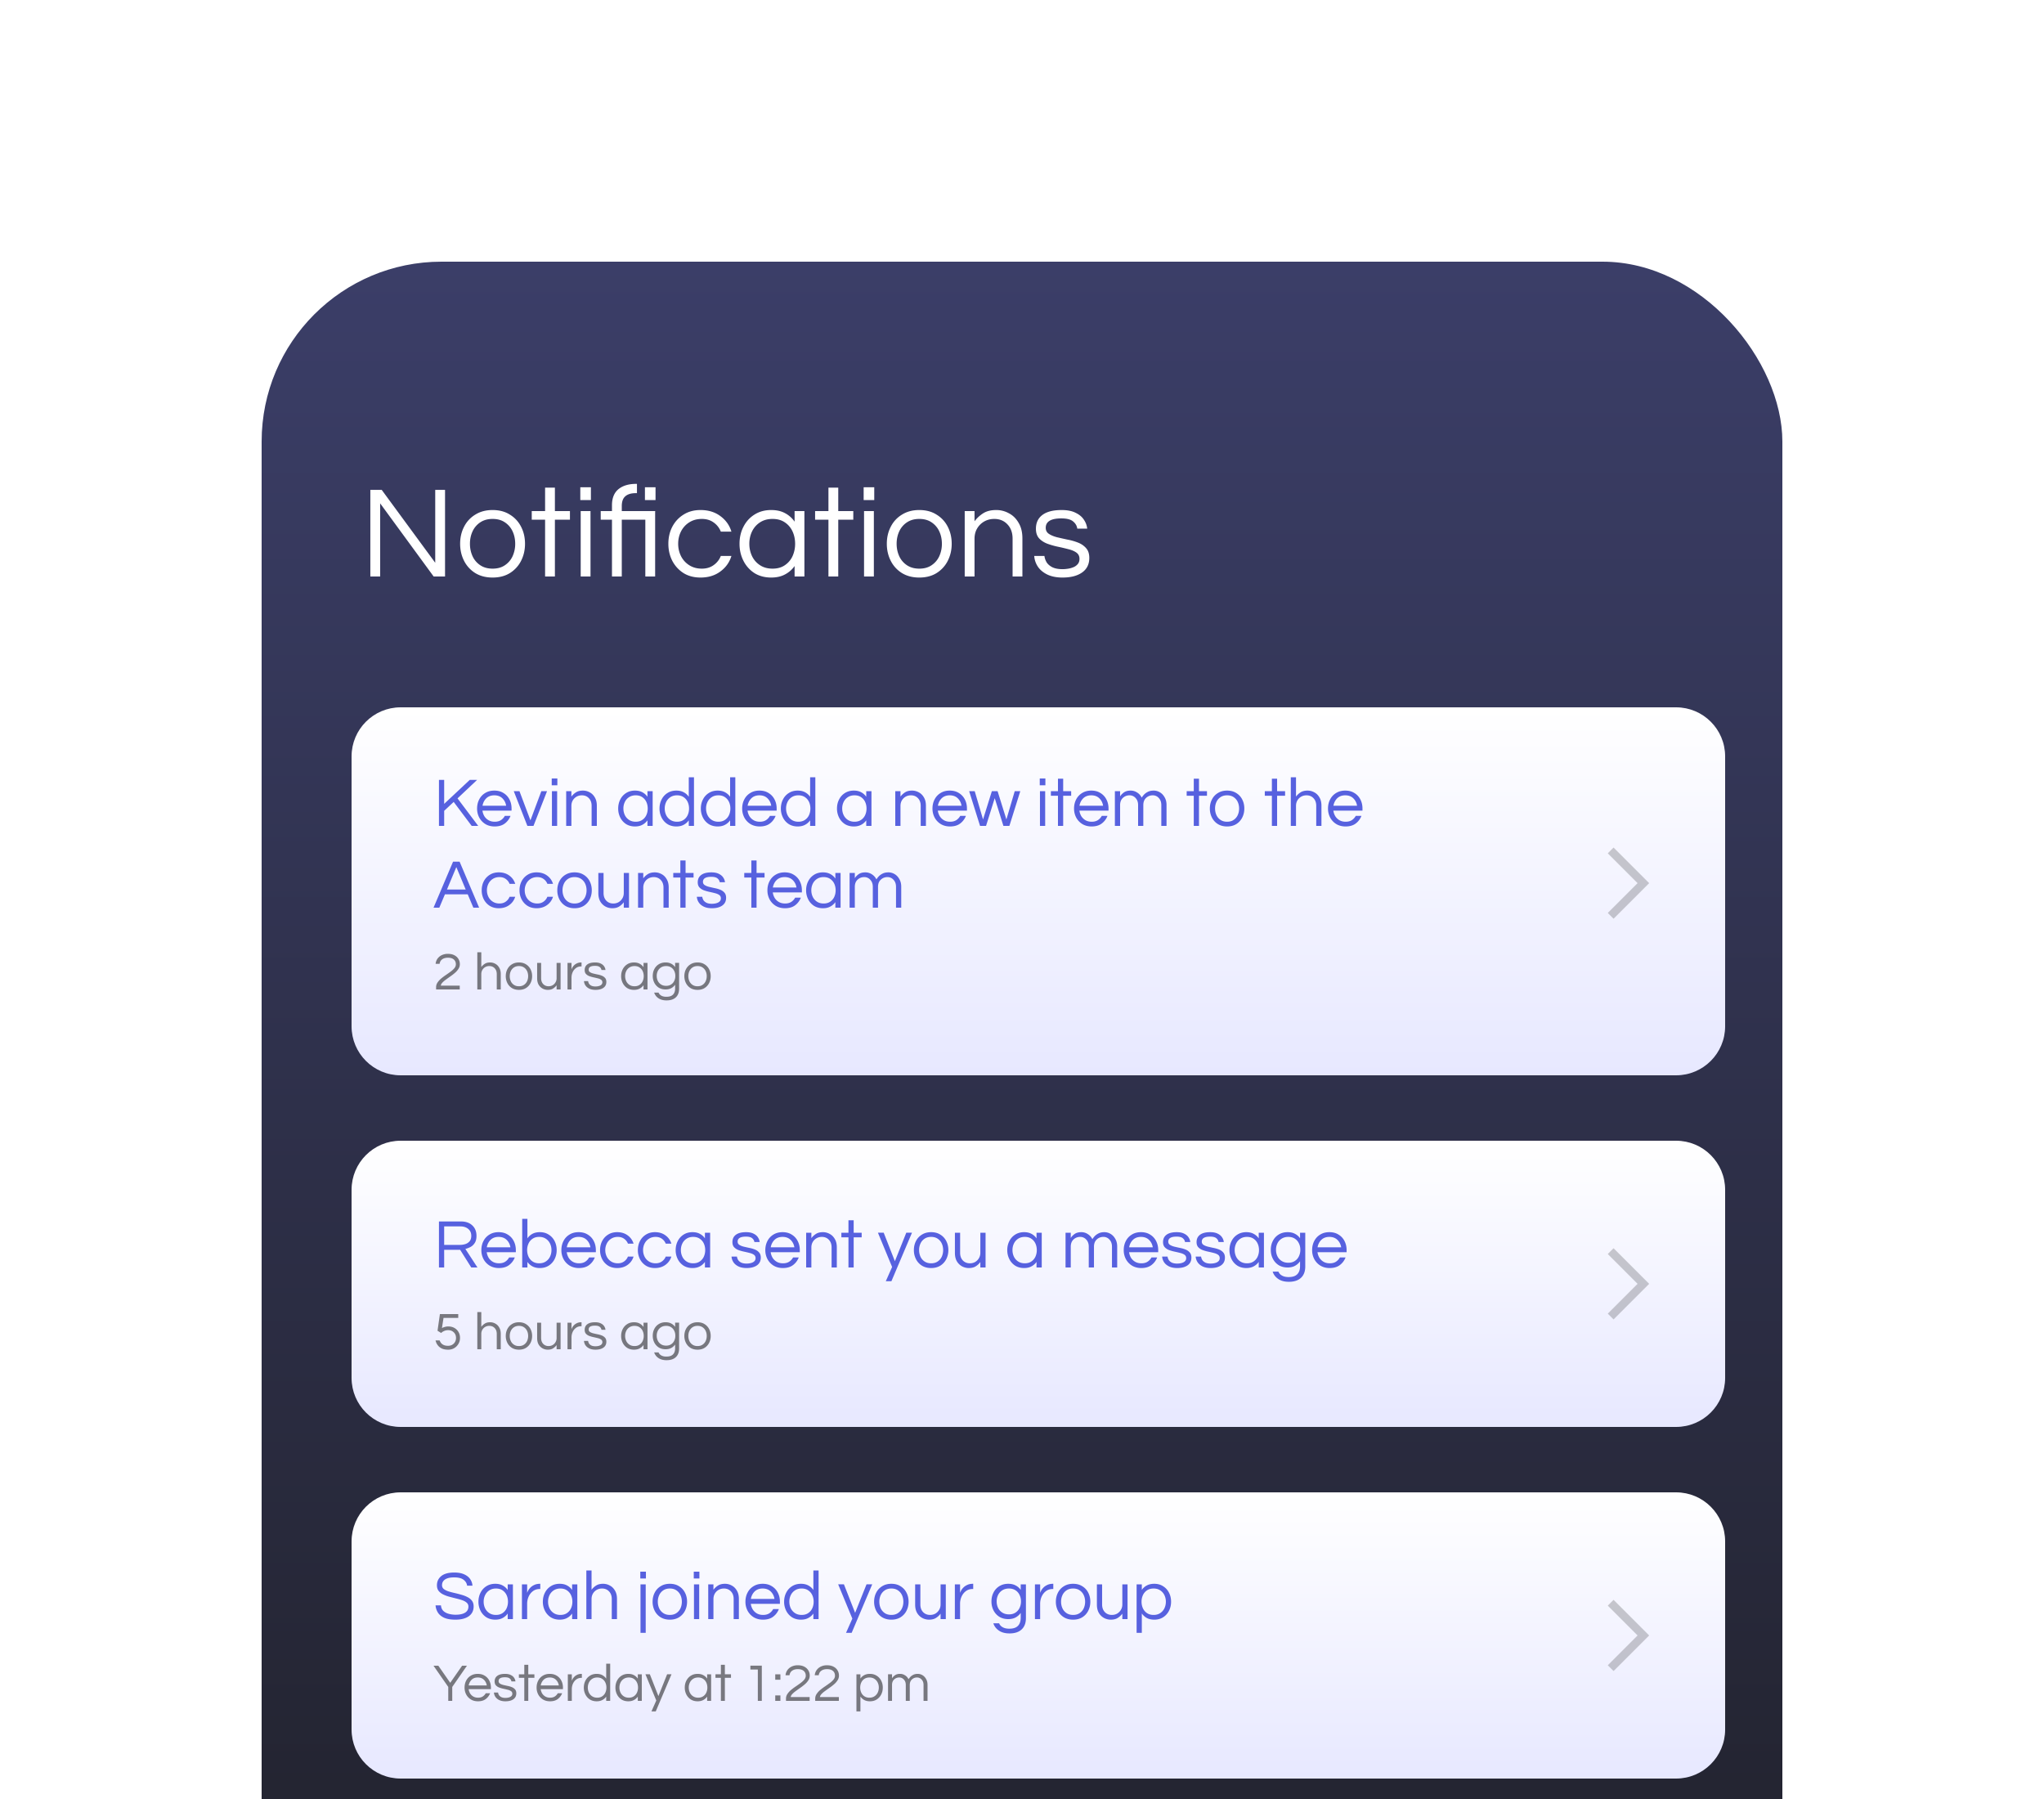 <svg xmlns="http://www.w3.org/2000/svg" fill="none" viewBox="0 0 500 440">
  <g filter="url(#fBaggl67ma)" clip-path="url(#fBaggl67mb)">
    <g clip-path="url(#fBaggl67mc)">
      <rect x="40" y="28" width="420" height="606" rx="66" fill="#fff"/>
      <g filter="url(#fBaggl67md)">
        <rect x="64" y="52" width="372" height="550" rx="44" fill="url(#fBaggl67me)"/>
        <g filter="url(#fBaggl67mf)">
          <path d="M82 168c0-6.627 5.373-12 12-12h312c6.627 0 12 5.373 12 12v66c0 6.627-5.373 12-12 12H94c-6.627 0-12-5.373-12-12v-66z" fill="url(#fBaggl67mg)"/>
          <path d="M103.377 185v-11.254h1.275v5.865l6.256-5.865h1.802l-4.794 4.522 5.066 6.732h-1.598l-4.403-5.865-2.329 2.176V185h-1.275zm13.629.136c-.861 0-1.615-.193-2.261-.578a4.186 4.186 0 01-1.513-1.598 4.682 4.682 0 01-.527-2.21c0-.816.17-1.553.51-2.21a3.852 3.852 0 011.462-1.581c.635-.397 1.383-.595 2.244-.595.873 0 1.621.198 2.244.595a3.852 3.852 0 011.462 1.581c.34.657.51 1.394.51 2.21v.51h-7.123c.068.499.227.958.476 1.377a2.98 2.98 0 001.037.986c.431.238.929.357 1.496.357.601 0 1.105-.13 1.513-.391.408-.272.725-.618.952-1.037h1.394a4.203 4.203 0 01-1.411 1.87c-.635.476-1.456.714-2.465.714zm-2.975-5.066h5.78c-.113-.725-.419-1.332-.918-1.819-.499-.487-1.156-.731-1.972-.731-.816 0-1.473.244-1.972.731-.487.487-.793 1.094-.918 1.819zm10.976 4.93l-3.332-8.5h1.394l2.686 7.14 2.669-7.14h1.394l-3.315 8.5h-1.496zm5.954-9.928v-1.666h1.377v1.666h-1.377zm.051 9.928v-8.5h1.275v8.5h-1.275zm3.487 0v-8.5h1.275v1.326a4.26 4.26 0 011.122-1.037c.442-.283 1.008-.425 1.7-.425.589 0 1.139.142 1.649.425.521.272.94.686 1.258 1.241.328.544.493 1.218.493 2.023V185h-1.275v-4.913c0-.771-.221-1.388-.663-1.853-.442-.476-1.015-.714-1.717-.714-.476 0-.907.108-1.292.323a2.494 2.494 0 00-.935.918c-.227.385-.34.833-.34 1.343V185h-1.275zm16.835.136c-.828 0-1.553-.193-2.176-.578a4.058 4.058 0 01-1.428-1.598 4.805 4.805 0 01-.51-2.21c0-.816.17-1.553.51-2.21a3.93 3.93 0 011.428-1.581c.623-.397 1.348-.595 2.176-.595.702 0 1.303.136 1.802.408.51.272.923.64 1.241 1.105V176.5h1.275v8.5h-1.275v-1.36a3.505 3.505 0 01-1.241 1.088c-.499.272-1.1.408-1.802.408zm.17-1.156c.634 0 1.167-.147 1.598-.442a2.81 2.81 0 001.003-1.173c.226-.499.34-1.037.34-1.615 0-.589-.114-1.128-.34-1.615a2.81 2.81 0 00-1.003-1.173c-.431-.295-.964-.442-1.598-.442-.624 0-1.162.147-1.615.442a2.882 2.882 0 00-1.037 1.173 3.63 3.63 0 00-.357 1.615c0 .578.119 1.116.357 1.615.238.487.583.878 1.037 1.173.453.295.991.442 1.615.442zm9.94 1.156c-.827 0-1.553-.193-2.176-.578a4.058 4.058 0 01-1.428-1.598 4.805 4.805 0 01-.51-2.21c0-.816.17-1.553.51-2.21a3.93 3.93 0 011.428-1.581c.623-.397 1.349-.595 2.176-.595.703 0 1.303.136 1.802.408.51.272.924.64 1.241 1.105V173.1h1.275V185h-1.275v-1.36a3.497 3.497 0 01-1.241 1.088c-.499.272-1.099.408-1.802.408zm.17-1.156c.635 0 1.167-.147 1.598-.442a2.81 2.81 0 001.003-1.173c.227-.499.34-1.037.34-1.615 0-.589-.113-1.128-.34-1.615a2.81 2.81 0 00-1.003-1.173c-.431-.295-.963-.442-1.598-.442-.623 0-1.162.147-1.615.442a2.889 2.889 0 00-1.037 1.173 3.63 3.63 0 00-.357 1.615c0 .578.119 1.116.357 1.615.238.487.584.878 1.037 1.173.453.295.992.442 1.615.442zm9.94 1.156c-.827 0-1.552-.193-2.176-.578a4.058 4.058 0 01-1.428-1.598 4.805 4.805 0 01-.51-2.21c0-.816.17-1.553.51-2.21a3.93 3.93 0 011.428-1.581c.624-.397 1.349-.595 2.176-.595.703 0 1.304.136 1.802.408.51.272.924.64 1.241 1.105V173.1h1.275V185h-1.275v-1.36a3.497 3.497 0 01-1.241 1.088c-.498.272-1.099.408-1.802.408zm.17-1.156c.635 0 1.168-.147 1.598-.442a2.802 2.802 0 001.003-1.173c.227-.499.34-1.037.34-1.615 0-.589-.113-1.128-.34-1.615a2.802 2.802 0 00-1.003-1.173c-.43-.295-.963-.442-1.598-.442-.623 0-1.161.147-1.615.442a2.889 2.889 0 00-1.037 1.173 3.63 3.63 0 00-.357 1.615c0 .578.119 1.116.357 1.615.238.487.584.878 1.037 1.173.454.295.992.442 1.615.442zm10.128 1.156c-.862 0-1.615-.193-2.261-.578a4.179 4.179 0 01-1.513-1.598 4.67 4.67 0 01-.527-2.21c0-.816.17-1.553.51-2.21a3.852 3.852 0 011.462-1.581c.634-.397 1.382-.595 2.244-.595.872 0 1.62.198 2.244.595a3.859 3.859 0 011.462 1.581c.34.657.51 1.394.51 2.21v.51h-7.123c.068.499.226.958.476 1.377.26.408.606.737 1.037.986.43.238.929.357 1.496.357.6 0 1.105-.13 1.513-.391.408-.272.725-.618.952-1.037h1.394a4.203 4.203 0 01-1.411 1.87c-.635.476-1.457.714-2.465.714zm-2.975-5.066h5.78c-.114-.725-.42-1.332-.918-1.819-.499-.487-1.156-.731-1.972-.731-.816 0-1.474.244-1.972.731-.488.487-.794 1.094-.918 1.819zm12.251 5.066c-.828 0-1.553-.193-2.176-.578a4.058 4.058 0 01-1.428-1.598 4.805 4.805 0 01-.51-2.21c0-.816.17-1.553.51-2.21a3.93 3.93 0 011.428-1.581c.623-.397 1.348-.595 2.176-.595.702 0 1.303.136 1.802.408.51.272.923.64 1.241 1.105V173.1h1.275V185h-1.275v-1.36a3.505 3.505 0 01-1.241 1.088c-.499.272-1.1.408-1.802.408zm.17-1.156c.634 0 1.167-.147 1.598-.442a2.81 2.81 0 001.003-1.173c.226-.499.34-1.037.34-1.615 0-.589-.114-1.128-.34-1.615a2.81 2.81 0 00-1.003-1.173c-.431-.295-.964-.442-1.598-.442-.624 0-1.162.147-1.615.442a2.882 2.882 0 00-1.037 1.173 3.63 3.63 0 00-.357 1.615c0 .578.119 1.116.357 1.615.238.487.583.878 1.037 1.173.453.295.991.442 1.615.442zm13.559 1.156c-.827 0-1.553-.193-2.176-.578a4.058 4.058 0 01-1.428-1.598 4.805 4.805 0 01-.51-2.21c0-.816.17-1.553.51-2.21a3.93 3.93 0 011.428-1.581c.623-.397 1.349-.595 2.176-.595.703 0 1.303.136 1.802.408.51.272.924.64 1.241 1.105V176.5h1.275v8.5H207.9v-1.36a3.497 3.497 0 01-1.241 1.088c-.499.272-1.099.408-1.802.408zm.17-1.156c.635 0 1.167-.147 1.598-.442a2.81 2.81 0 001.003-1.173c.227-.499.34-1.037.34-1.615 0-.589-.113-1.128-.34-1.615a2.81 2.81 0 00-1.003-1.173c-.431-.295-.963-.442-1.598-.442-.623 0-1.162.147-1.615.442a2.889 2.889 0 00-1.037 1.173 3.63 3.63 0 00-.357 1.615c0 .578.119 1.116.357 1.615.238.487.584.878 1.037 1.173.453.295.992.442 1.615.442zM215 185v-8.5h1.275v1.326a4.26 4.26 0 011.122-1.037c.442-.283 1.008-.425 1.7-.425.589 0 1.139.142 1.649.425.521.272.94.686 1.258 1.241.328.544.493 1.218.493 2.023V185h-1.275v-4.913c0-.771-.221-1.388-.663-1.853-.442-.476-1.015-.714-1.717-.714-.476 0-.907.108-1.292.323a2.494 2.494 0 00-.935.918c-.227.385-.34.833-.34 1.343V185H215zm13.402.136c-.861 0-1.615-.193-2.261-.578a4.186 4.186 0 01-1.513-1.598 4.682 4.682 0 01-.527-2.21c0-.816.17-1.553.51-2.21a3.859 3.859 0 011.462-1.581c.635-.397 1.383-.595 2.244-.595.873 0 1.621.198 2.244.595a3.852 3.852 0 011.462 1.581c.34.657.51 1.394.51 2.21v.51h-7.123c.068.499.227.958.476 1.377a2.99 2.99 0 001.037.986c.431.238.93.357 1.496.357.601 0 1.105-.13 1.513-.391.408-.272.726-.618.952-1.037h1.394a4.196 4.196 0 01-1.411 1.87c-.634.476-1.456.714-2.465.714zm-2.975-5.066h5.78c-.113-.725-.419-1.332-.918-1.819-.498-.487-1.156-.731-1.972-.731-.816 0-1.473.244-1.972.731-.487.487-.793 1.094-.918 1.819zM235.74 185l-2.669-8.5h1.36l2.04 6.919 2.159-6.919h1.394l2.159 6.919 2.04-6.919h1.36l-2.669 8.5h-1.462l-2.125-6.783-2.125 6.783h-1.462zm14.603-9.928v-1.666h1.377v1.666h-1.377zm.051 9.928v-8.5h1.275v8.5h-1.275zm4.404 0v-7.378h-1.734V176.5h1.734v-3.043h1.275v3.043h1.955v1.122h-1.955V185h-1.275zm8.235.136c-.861 0-1.615-.193-2.261-.578a4.186 4.186 0 01-1.513-1.598 4.682 4.682 0 01-.527-2.21c0-.816.17-1.553.51-2.21a3.859 3.859 0 011.462-1.581c.635-.397 1.383-.595 2.244-.595.873 0 1.621.198 2.244.595a3.852 3.852 0 011.462 1.581c.34.657.51 1.394.51 2.21v.51h-7.123c.068.499.227.958.476 1.377a2.99 2.99 0 001.037.986c.431.238.93.357 1.496.357.601 0 1.105-.13 1.513-.391.408-.272.726-.618.952-1.037h1.394a4.196 4.196 0 01-1.411 1.87c-.634.476-1.456.714-2.465.714zm-2.975-5.066h5.78c-.113-.725-.419-1.332-.918-1.819-.498-.487-1.156-.731-1.972-.731-.816 0-1.473.244-1.972.731-.487.487-.793 1.094-.918 1.819zm8.664 4.93v-8.5h1.275v1.292c.193-.34.499-.663.918-.969.42-.306.975-.459 1.666-.459.567 0 1.088.153 1.564.459.488.295.867.714 1.139 1.258.114-.193.289-.425.527-.697.25-.272.573-.51.969-.714.397-.204.873-.306 1.428-.306.544 0 1.054.142 1.53.425.476.283.862.691 1.156 1.224.306.521.459 1.139.459 1.853V185h-1.275v-5.1c0-.714-.204-1.286-.612-1.717a1.923 1.923 0 00-1.496-.663c-.623 0-1.161.21-1.615.629-.453.419-.68 1.009-.68 1.768V185H274.4v-5.1c0-.714-.204-1.286-.612-1.717a1.923 1.923 0 00-1.496-.663c-.623 0-1.161.21-1.615.629-.453.419-.68 1.009-.68 1.768V185h-1.275zm19.296 0v-7.378h-1.734V176.5h1.734v-3.043h1.275v3.043h1.955v1.122h-1.955V185h-1.275zm8.15.136c-.861 0-1.609-.193-2.244-.578a3.972 3.972 0 01-1.462-1.598 4.805 4.805 0 01-.51-2.21c0-.816.17-1.553.51-2.21a3.852 3.852 0 011.462-1.581c.635-.397 1.383-.595 2.244-.595.873 0 1.621.198 2.244.595a3.852 3.852 0 011.462 1.581c.34.657.51 1.394.51 2.21 0 .805-.17 1.541-.51 2.21a3.972 3.972 0 01-1.462 1.598c-.623.385-1.371.578-2.244.578zm0-1.156c.635 0 1.167-.147 1.598-.442a2.81 2.81 0 001.003-1.173c.227-.499.34-1.037.34-1.615 0-.589-.113-1.128-.34-1.615a2.81 2.81 0 00-1.003-1.173c-.431-.295-.963-.442-1.598-.442-.623 0-1.156.147-1.598.442a2.81 2.81 0 00-1.003 1.173 3.778 3.778 0 00-.34 1.615c0 .578.113 1.116.34 1.615a2.81 2.81 0 001.003 1.173c.442.295.975.442 1.598.442zm10.959 1.02v-7.378h-1.734V176.5h1.734v-3.043h1.275v3.043h1.955v1.122h-1.955V185h-1.275zm4.626 0v-11.9h1.275v4.726a4.26 4.26 0 011.122-1.037c.442-.283 1.009-.425 1.7-.425.59 0 1.139.142 1.649.425.522.272.941.686 1.258 1.241.329.544.493 1.218.493 2.023V185h-1.275v-4.913c0-.771-.221-1.388-.663-1.853-.442-.476-1.014-.714-1.717-.714-.476 0-.906.108-1.292.323a2.501 2.501 0 00-.935.918c-.226.385-.34.833-.34 1.343V185h-1.275zm13.403.136c-.861 0-1.615-.193-2.261-.578a4.186 4.186 0 01-1.513-1.598 4.682 4.682 0 01-.527-2.21c0-.816.17-1.553.51-2.21a3.859 3.859 0 011.462-1.581c.635-.397 1.383-.595 2.244-.595.873 0 1.621.198 2.244.595a3.852 3.852 0 011.462 1.581c.34.657.51 1.394.51 2.21v.51h-7.123c.068.499.227.958.476 1.377a2.99 2.99 0 001.037.986c.431.238.93.357 1.496.357.601 0 1.105-.13 1.513-.391.408-.272.726-.618.952-1.037h1.394a4.196 4.196 0 01-1.411 1.87c-.634.476-1.456.714-2.465.714zm-2.975-5.066h5.78c-.113-.725-.419-1.332-.918-1.819-.498-.487-1.156-.731-1.972-.731-.816 0-1.473.244-1.972.731-.487.487-.793 1.094-.918 1.819zM102.051 205l4.777-11.254h1.598L113.203 205h-1.411l-1.377-3.264h-5.576L103.462 205h-1.411zm3.281-4.437h4.59l-2.295-5.491-2.295 5.491zm12.684 4.573c-.85 0-1.587-.193-2.21-.578a4.141 4.141 0 01-1.462-1.598 4.805 4.805 0 01-.51-2.21c0-.816.17-1.553.51-2.21a4.011 4.011 0 011.462-1.581c.623-.397 1.36-.595 2.21-.595 1.009 0 1.864.261 2.567.782a3.808 3.808 0 011.445 2.023h-1.377a2.61 2.61 0 00-.935-1.19c-.419-.306-.929-.459-1.53-.459-.623 0-1.167.147-1.632.442a2.964 2.964 0 00-1.071 1.173 3.498 3.498 0 00-.374 1.615c0 .578.125 1.116.374 1.615.249.487.606.878 1.071 1.173.465.295 1.009.442 1.632.442.601 0 1.111-.153 1.53-.459a2.61 2.61 0 00.935-1.19h1.377a3.808 3.808 0 01-1.445 2.023c-.703.521-1.558.782-2.567.782zm9.247 0c-.85 0-1.587-.193-2.21-.578a4.141 4.141 0 01-1.462-1.598 4.805 4.805 0 01-.51-2.21c0-.816.17-1.553.51-2.21a4.011 4.011 0 011.462-1.581c.623-.397 1.36-.595 2.21-.595 1.009 0 1.864.261 2.567.782a3.808 3.808 0 011.445 2.023h-1.377a2.61 2.61 0 00-.935-1.19c-.419-.306-.929-.459-1.53-.459-.623 0-1.167.147-1.632.442a2.964 2.964 0 00-1.071 1.173 3.498 3.498 0 00-.374 1.615c0 .578.125 1.116.374 1.615.249.487.606.878 1.071 1.173.465.295 1.009.442 1.632.442.601 0 1.111-.153 1.53-.459a2.61 2.61 0 00.935-1.19h1.377a3.808 3.808 0 01-1.445 2.023c-.703.521-1.558.782-2.567.782zm9.281 0c-.861 0-1.609-.193-2.244-.578a3.972 3.972 0 01-1.462-1.598 4.805 4.805 0 01-.51-2.21c0-.816.17-1.553.51-2.21a3.852 3.852 0 011.462-1.581c.635-.397 1.383-.595 2.244-.595.873 0 1.621.198 2.244.595a3.852 3.852 0 011.462 1.581c.34.657.51 1.394.51 2.21 0 .805-.17 1.541-.51 2.21a3.972 3.972 0 01-1.462 1.598c-.623.385-1.371.578-2.244.578zm0-1.156c.635 0 1.167-.147 1.598-.442a2.81 2.81 0 001.003-1.173c.227-.499.34-1.037.34-1.615 0-.589-.113-1.128-.34-1.615a2.81 2.81 0 00-1.003-1.173c-.431-.295-.963-.442-1.598-.442-.623 0-1.156.147-1.598.442a2.81 2.81 0 00-1.003 1.173 3.778 3.778 0 00-.34 1.615c0 .578.113 1.116.34 1.615a2.81 2.81 0 001.003 1.173c.442.295.975.442 1.598.442zm9.222 1.156a3.515 3.515 0 01-1.649-.408 3.333 3.333 0 01-1.275-1.241c-.318-.555-.476-1.235-.476-2.04V196.5h1.275v4.913c0 .771.221 1.394.663 1.87.453.465 1.025.697 1.717.697.476 0 .906-.108 1.292-.323.385-.227.691-.533.918-.918.238-.385.357-.833.357-1.343V196.5h1.275v8.5h-1.275v-1.326a4.26 4.26 0 01-1.122 1.037c-.442.283-1.009.425-1.7.425zm6.314-.136v-8.5h1.275v1.326a4.26 4.26 0 011.122-1.037c.442-.283 1.008-.425 1.7-.425.589 0 1.139.142 1.649.425.521.272.94.686 1.258 1.241.328.544.493 1.218.493 2.023V205h-1.275v-4.913c0-.771-.221-1.388-.663-1.853-.442-.476-1.015-.714-1.717-.714-.476 0-.907.108-1.292.323a2.494 2.494 0 00-.935.918c-.227.385-.34.833-.34 1.343V205h-1.275zm10.347 0v-7.378h-1.734V196.5h1.734v-3.043h1.275v3.043h1.955v1.122h-1.955V205h-1.275zm7.721.136c-.782 0-1.445-.13-1.989-.391-.532-.261-.94-.601-1.224-1.02a2.856 2.856 0 01-.476-1.394h1.326c.034.283.131.561.289.833.17.261.425.476.765.646.34.159.782.238 1.326.238.17 0 .38-.017.629-.051.25-.034.488-.096.714-.187.238-.091.437-.227.595-.408.159-.181.238-.414.238-.697 0-.351-.136-.623-.408-.816-.272-.193-.623-.34-1.054-.442-.43-.113-.889-.221-1.377-.323a9.941 9.941 0 01-1.36-.391 2.813 2.813 0 01-1.054-.697c-.272-.306-.408-.72-.408-1.241 0-.771.278-1.366.833-1.785.567-.431 1.4-.646 2.499-.646.748 0 1.355.119 1.819.357.476.227.833.521 1.071.884.25.363.397.754.442 1.173h-1.292c-.045-.363-.226-.674-.544-.935-.306-.261-.816-.391-1.53-.391-1.348 0-2.023.408-2.023 1.224 0 .34.136.601.408.782.272.181.624.329 1.054.442.431.102.884.204 1.36.306.488.091.947.221 1.377.391.431.17.782.414 1.054.731.272.306.408.725.408 1.258 0 .827-.317 1.462-.952 1.904-.623.431-1.462.646-2.516.646zm9.645-.136v-7.378h-1.734V196.5h1.734v-3.043h1.275v3.043h1.955v1.122h-1.955V205h-1.275zm8.234.136c-.861 0-1.615-.193-2.261-.578a4.186 4.186 0 01-1.513-1.598 4.682 4.682 0 01-.527-2.21c0-.816.17-1.553.51-2.21a3.859 3.859 0 011.462-1.581c.635-.397 1.383-.595 2.244-.595.873 0 1.621.198 2.244.595a3.852 3.852 0 011.462 1.581c.34.657.51 1.394.51 2.21v.51h-7.123c.068.499.227.958.476 1.377a2.99 2.99 0 001.037.986c.431.238.93.357 1.496.357.601 0 1.105-.13 1.513-.391.408-.272.726-.618.952-1.037h1.394a4.196 4.196 0 01-1.411 1.87c-.634.476-1.456.714-2.465.714zm-2.975-5.066h5.78c-.113-.725-.419-1.332-.918-1.819-.498-.487-1.156-.731-1.972-.731-.816 0-1.473.244-1.972.731-.487.487-.793 1.094-.918 1.819zm12.251 5.066c-.827 0-1.552-.193-2.176-.578a4.058 4.058 0 01-1.428-1.598 4.805 4.805 0 01-.51-2.21c0-.816.17-1.553.51-2.21a3.93 3.93 0 011.428-1.581c.624-.397 1.349-.595 2.176-.595.703 0 1.304.136 1.802.408.51.272.924.64 1.241 1.105V196.5h1.275v8.5h-1.275v-1.36a3.497 3.497 0 01-1.241 1.088c-.498.272-1.099.408-1.802.408zm.17-1.156c.635 0 1.168-.147 1.598-.442a2.802 2.802 0 001.003-1.173c.227-.499.34-1.037.34-1.615 0-.589-.113-1.128-.34-1.615a2.802 2.802 0 00-1.003-1.173c-.43-.295-.963-.442-1.598-.442-.623 0-1.161.147-1.615.442a2.889 2.889 0 00-1.037 1.173 3.63 3.63 0 00-.357 1.615c0 .578.119 1.116.357 1.615.238.487.584.878 1.037 1.173.454.295.992.442 1.615.442zm6.354 1.02v-8.5h1.275v1.292c.192-.34.498-.663.918-.969.419-.306.974-.459 1.666-.459.566 0 1.088.153 1.564.459a3 3 0 011.139 1.258 4.83 4.83 0 01.527-.697c.249-.272.572-.51.969-.714.396-.204.872-.306 1.428-.306.544 0 1.054.142 1.53.425.476.283.861.691 1.156 1.224.306.521.459 1.139.459 1.853V205h-1.275v-5.1c0-.714-.204-1.286-.612-1.717a1.926 1.926 0 00-1.496-.663c-.624 0-1.162.21-1.615.629-.454.419-.68 1.009-.68 1.768V205h-1.275v-5.1c0-.714-.204-1.286-.612-1.717a1.926 1.926 0 00-1.496-.663c-.624 0-1.162.21-1.615.629-.454.419-.68 1.009-.68 1.768V205h-1.275z" fill="#5761DF"/>
          <path d="M102.676 225v-.533c0-.425.117-.81.351-1.157.234-.355.533-.685.897-.988a13.67 13.67 0 011.17-.871 42.17 42.17 0 001.17-.832c.364-.269.663-.546.897-.832.234-.295.351-.607.351-.936 0-.503-.169-.897-.507-1.183-.329-.286-.806-.429-1.43-.429-.572 0-1.04.13-1.404.39-.355.251-.568.62-.637 1.105h-.975c.052-.494.212-.923.481-1.287a2.718 2.718 0 011.066-.858 3.415 3.415 0 011.443-.299c.624 0 1.153.113 1.586.338.442.225.776.529 1.001.91.234.381.351.81.351 1.287 0 .399-.108.771-.325 1.118a4.387 4.387 0 01-.845.975c-.347.303-.715.589-1.105.858-.381.269-.75.533-1.105.793-.355.251-.65.503-.884.754-.234.243-.364.49-.39.741h4.628V225h-5.785zm10.084 0v-9.1h.975v3.614c.234-.312.52-.576.858-.793.338-.217.771-.325 1.3-.325.451 0 .871.108 1.261.325.399.208.719.524.962.949.251.416.377.932.377 1.547V225h-.975v-3.757c0-.589-.169-1.062-.507-1.417-.338-.364-.776-.546-1.313-.546a1.917 1.917 0 00-1.703.949c-.173.295-.26.637-.26 1.027V225h-.975zm10.184.104c-.658 0-1.23-.147-1.716-.442a3.042 3.042 0 01-1.118-1.222 3.674 3.674 0 01-.39-1.69c0-.624.13-1.187.39-1.69.26-.511.633-.914 1.118-1.209.486-.303 1.058-.455 1.716-.455.668 0 1.24.152 1.716.455a2.95 2.95 0 011.118 1.209c.26.503.39 1.066.39 1.69 0 .615-.13 1.179-.39 1.69-.26.511-.632.919-1.118 1.222-.476.295-1.048.442-1.716.442zm0-.884c.486 0 .893-.113 1.222-.338.338-.225.594-.524.767-.897.174-.381.26-.793.26-1.235 0-.451-.086-.862-.26-1.235a2.137 2.137 0 00-.767-.897c-.329-.225-.736-.338-1.222-.338-.476 0-.884.113-1.222.338a2.144 2.144 0 00-.767.897c-.173.373-.26.784-.26 1.235 0 .442.087.854.26 1.235.174.373.429.672.767.897.338.225.746.338 1.222.338zm7.052.884a2.69 2.69 0 01-1.261-.312 2.57 2.57 0 01-.975-.949c-.242-.425-.364-.945-.364-1.56V218.5h.975v3.757c0 .589.169 1.066.507 1.43.347.355.785.533 1.313.533.364 0 .694-.082.988-.247.295-.173.529-.407.702-.702.182-.295.273-.637.273-1.027V218.5h.975v6.5h-.975v-1.014c-.234.312-.52.576-.858.793-.338.217-.771.325-1.3.325zm4.828-.104v-6.5h.975v1.599c.035-.113.1-.26.195-.442.104-.191.252-.381.442-.572.191-.191.429-.351.715-.481a2.419 2.419 0 011.04-.208h.065v.975h-.117c-.485 0-.905.134-1.261.403a2.58 2.58 0 00-.806 1.027 3.303 3.303 0 00-.273 1.339V225h-.975zm6.848.104c-.598 0-1.105-.1-1.521-.299-.407-.199-.719-.459-.936-.78a2.178 2.178 0 01-.364-1.066h1.014c.026.217.1.429.221.637.13.199.325.364.585.494.26.121.598.182 1.014.182.13 0 .29-.013.481-.039.191-.026.373-.074.546-.143.182-.069.334-.173.455-.312a.782.782 0 00.182-.533.72.72 0 00-.312-.624 2.315 2.315 0 00-.806-.338c-.329-.087-.68-.169-1.053-.247a7.662 7.662 0 01-1.04-.299 2.156 2.156 0 01-.806-.533c-.208-.234-.312-.55-.312-.949 0-.589.212-1.044.637-1.365.433-.329 1.07-.494 1.911-.494.572 0 1.036.091 1.391.273.364.173.637.399.819.676.191.277.303.576.338.897h-.988a1.081 1.081 0 00-.416-.715c-.234-.199-.624-.299-1.17-.299-1.031 0-1.547.312-1.547.936 0 .26.104.459.312.598.208.139.477.251.806.338.329.078.676.156 1.04.234a5.66 5.66 0 011.053.299c.329.13.598.316.806.559.208.234.312.555.312.962 0 .633-.243 1.118-.728 1.456-.477.329-1.118.494-1.924.494zm9.416 0c-.633 0-1.187-.147-1.664-.442a3.103 3.103 0 01-1.092-1.222 3.674 3.674 0 01-.39-1.69c0-.624.13-1.187.39-1.69.26-.511.624-.914 1.092-1.209.477-.303 1.031-.455 1.664-.455.537 0 .997.104 1.378.312.39.208.706.49.949.845V218.5h.975v6.5h-.975v-1.04a2.673 2.673 0 01-.949.832c-.381.208-.841.312-1.378.312zm.13-.884c.485 0 .893-.113 1.222-.338.338-.225.594-.524.767-.897.173-.381.26-.793.26-1.235 0-.451-.087-.862-.26-1.235a2.137 2.137 0 00-.767-.897c-.329-.225-.737-.338-1.222-.338-.477 0-.888.113-1.235.338a2.197 2.197 0 00-.793.897 2.776 2.776 0 00-.273 1.235c0 .442.091.854.273 1.235.182.373.446.672.793.897.347.225.758.338 1.235.338zm7.835 3.458c-.814 0-1.477-.178-1.989-.533a2.574 2.574 0 01-1.04-1.365h1.079c.13.321.356.568.676.741.321.182.728.273 1.222.273.746 0 1.287-.178 1.625-.533.347-.347.52-.854.52-1.521v-.897a2.789 2.789 0 01-.949.845c-.381.208-.84.312-1.378.312-.632 0-1.187-.143-1.664-.429a3.03 3.03 0 01-1.092-1.196 3.597 3.597 0 01-.39-1.677c0-.624.13-1.183.39-1.677.26-.503.624-.897 1.092-1.183.477-.295 1.032-.442 1.664-.442.538 0 .997.104 1.378.312.39.199.707.477.949.832v-1.04h.975v6.305c0 .927-.268 1.638-.806 2.132-.528.494-1.282.741-2.262.741zm-.104-3.562c.477 0 .88-.108 1.209-.325.338-.217.594-.507.767-.871.182-.373.273-.78.273-1.222 0-.451-.091-.858-.273-1.222a2.073 2.073 0 00-.767-.871c-.329-.217-.732-.325-1.209-.325-.476 0-.888.108-1.235.325a2.141 2.141 0 00-.793.871 2.693 2.693 0 00-.273 1.222c0 .442.091.849.273 1.222.182.364.447.654.793.871.347.217.759.325 1.235.325zm7.68.988c-.659 0-1.231-.147-1.716-.442a3.042 3.042 0 01-1.118-1.222 3.674 3.674 0 01-.39-1.69c0-.624.13-1.187.39-1.69.26-.511.633-.914 1.118-1.209.485-.303 1.057-.455 1.716-.455.667 0 1.239.152 1.716.455.485.295.858.698 1.118 1.209.26.503.39 1.066.39 1.69 0 .615-.13 1.179-.39 1.69-.26.511-.633.919-1.118 1.222-.477.295-1.049.442-1.716.442zm0-.884c.485 0 .893-.113 1.222-.338.338-.225.594-.524.767-.897.173-.381.26-.793.26-1.235 0-.451-.087-.862-.26-1.235a2.137 2.137 0 00-.767-.897c-.329-.225-.737-.338-1.222-.338-.477 0-.884.113-1.222.338a2.137 2.137 0 00-.767.897c-.173.373-.26.784-.26 1.235 0 .442.087.854.26 1.235.173.373.429.672.767.897.338.225.745.338 1.222.338z" fill="#000" fill-opacity=".5"/>
          <path d="M390 191l8 8-8 8" stroke="#000" stroke-opacity=".2" stroke-width="2"/>
        </g>
        <g filter="url(#fBaggl67mh)">
          <path d="M82 274c0-6.627 5.373-12 12-12h312c6.627 0 12 5.373 12 12v46c0 6.627-5.373 12-12 12H94c-6.627 0-12-5.373-12-12v-46z" fill="url(#fBaggl67mi)"/>
          <path d="M103.377 293v-11.254h5.389c1.156 0 2.074.317 2.754.952.691.635 1.037 1.49 1.037 2.567 0 .725-.142 1.303-.425 1.734a2.785 2.785 0 01-1.037.986 5.723 5.723 0 01-1.258.476l2.958 4.539h-1.513l-2.72-4.318h-3.91V293h-1.275zm1.275-5.525h3.893c.408 0 .822-.062 1.241-.187a2.244 2.244 0 001.054-.663c.295-.329.442-.782.442-1.36 0-.714-.244-1.275-.731-1.683-.487-.419-1.133-.629-1.938-.629h-3.961v4.522zm13.4 5.661c-.861 0-1.615-.193-2.261-.578a4.186 4.186 0 01-1.513-1.598 4.682 4.682 0 01-.527-2.21c0-.816.17-1.553.51-2.21a3.852 3.852 0 011.462-1.581c.635-.397 1.383-.595 2.244-.595.873 0 1.621.198 2.244.595a3.852 3.852 0 011.462 1.581c.34.657.51 1.394.51 2.21v.51h-7.123c.068.499.227.958.476 1.377a2.98 2.98 0 001.037.986c.431.238.929.357 1.496.357.601 0 1.105-.13 1.513-.391.408-.272.725-.618.952-1.037h1.394a4.203 4.203 0 01-1.411 1.87c-.635.476-1.456.714-2.465.714zm-2.975-5.066h5.78c-.113-.725-.419-1.332-.918-1.819-.499-.487-1.156-.731-1.972-.731-.816 0-1.473.244-1.972.731-.487.487-.793 1.094-.918 1.819zm12.982 5.066c-.703 0-1.309-.136-1.819-.408a3.537 3.537 0 01-1.224-1.088V293h-1.275v-11.9h1.275v4.777a3.467 3.467 0 011.224-1.105c.51-.272 1.116-.408 1.819-.408.827 0 1.547.198 2.159.595a3.893 3.893 0 011.445 1.581c.34.657.51 1.394.51 2.21 0 .805-.17 1.541-.51 2.21a4.017 4.017 0 01-1.445 1.598c-.612.385-1.332.578-2.159.578zm-.17-1.156c.634 0 1.173-.147 1.615-.442a2.889 2.889 0 001.037-1.173 3.702 3.702 0 00.357-1.615 3.63 3.63 0 00-.357-1.615 2.889 2.889 0 00-1.037-1.173c-.442-.295-.981-.442-1.615-.442-.624 0-1.156.147-1.598.442a2.802 2.802 0 00-1.003 1.173 3.778 3.778 0 00-.34 1.615c0 .578.113 1.116.34 1.615.226.487.561.878 1.003 1.173.442.295.974.442 1.598.442zm9.736 1.156c-.861 0-1.615-.193-2.261-.578a4.186 4.186 0 01-1.513-1.598 4.682 4.682 0 01-.527-2.21c0-.816.17-1.553.51-2.21a3.852 3.852 0 011.462-1.581c.635-.397 1.383-.595 2.244-.595.873 0 1.621.198 2.244.595a3.852 3.852 0 011.462 1.581c.34.657.51 1.394.51 2.21v.51h-7.123c.068.499.227.958.476 1.377a2.98 2.98 0 001.037.986c.431.238.929.357 1.496.357.601 0 1.105-.13 1.513-.391.408-.272.725-.618.952-1.037h1.394a4.203 4.203 0 01-1.411 1.87c-.635.476-1.456.714-2.465.714zm-2.975-5.066h5.78c-.113-.725-.419-1.332-.918-1.819-.499-.487-1.156-.731-1.972-.731-.816 0-1.473.244-1.972.731-.487.487-.793 1.094-.918 1.819zm12.319 5.066c-.85 0-1.587-.193-2.21-.578a4.141 4.141 0 01-1.462-1.598 4.805 4.805 0 01-.51-2.21c0-.816.17-1.553.51-2.21a4.011 4.011 0 011.462-1.581c.623-.397 1.36-.595 2.21-.595 1.009 0 1.864.261 2.567.782a3.808 3.808 0 011.445 2.023h-1.377a2.61 2.61 0 00-.935-1.19c-.419-.306-.929-.459-1.53-.459-.623 0-1.167.147-1.632.442a2.964 2.964 0 00-1.071 1.173 3.498 3.498 0 00-.374 1.615c0 .578.125 1.116.374 1.615.249.487.606.878 1.071 1.173.465.295 1.009.442 1.632.442.601 0 1.111-.153 1.53-.459a2.61 2.61 0 00.935-1.19h1.377a3.808 3.808 0 01-1.445 2.023c-.703.521-1.558.782-2.567.782zm9.247 0c-.85 0-1.587-.193-2.21-.578a4.141 4.141 0 01-1.462-1.598 4.805 4.805 0 01-.51-2.21c0-.816.17-1.553.51-2.21a4.011 4.011 0 011.462-1.581c.623-.397 1.36-.595 2.21-.595 1.009 0 1.864.261 2.567.782a3.808 3.808 0 011.445 2.023h-1.377a2.61 2.61 0 00-.935-1.19c-.419-.306-.929-.459-1.53-.459-.623 0-1.167.147-1.632.442a2.964 2.964 0 00-1.071 1.173 3.498 3.498 0 00-.374 1.615c0 .578.125 1.116.374 1.615.249.487.606.878 1.071 1.173.465.295 1.009.442 1.632.442.601 0 1.111-.153 1.53-.459a2.61 2.61 0 00.935-1.19h1.377a3.808 3.808 0 01-1.445 2.023c-.703.521-1.558.782-2.567.782zm9.179 0c-.827 0-1.553-.193-2.176-.578a4.058 4.058 0 01-1.428-1.598 4.805 4.805 0 01-.51-2.21c0-.816.17-1.553.51-2.21a3.93 3.93 0 011.428-1.581c.623-.397 1.349-.595 2.176-.595.703 0 1.303.136 1.802.408.51.272.924.64 1.241 1.105V284.5h1.275v8.5h-1.275v-1.36a3.497 3.497 0 01-1.241 1.088c-.499.272-1.099.408-1.802.408zm.17-1.156c.635 0 1.167-.147 1.598-.442a2.81 2.81 0 001.003-1.173c.227-.499.34-1.037.34-1.615 0-.589-.113-1.128-.34-1.615a2.81 2.81 0 00-1.003-1.173c-.431-.295-.963-.442-1.598-.442-.623 0-1.162.147-1.615.442a2.889 2.889 0 00-1.037 1.173 3.63 3.63 0 00-.357 1.615c0 .578.119 1.116.357 1.615.238.487.584.878 1.037 1.173.453.295.992.442 1.615.442zm13.067 1.156c-.782 0-1.445-.13-1.989-.391-.533-.261-.941-.601-1.224-1.02a2.846 2.846 0 01-.476-1.394h1.326c.034.283.13.561.289.833.17.261.425.476.765.646.34.159.782.238 1.326.238a4.8 4.8 0 00.629-.051c.249-.034.487-.096.714-.187.238-.091.436-.227.595-.408.158-.181.238-.414.238-.697 0-.351-.136-.623-.408-.816-.272-.193-.624-.34-1.054-.442a28.36 28.36 0 00-1.377-.323 9.9 9.9 0 01-1.36-.391 2.805 2.805 0 01-1.054-.697c-.272-.306-.408-.72-.408-1.241 0-.771.277-1.366.833-1.785.566-.431 1.399-.646 2.499-.646.748 0 1.354.119 1.819.357.476.227.833.521 1.071.884.249.363.396.754.442 1.173h-1.292c-.046-.363-.227-.674-.544-.935-.306-.261-.816-.391-1.53-.391-1.349 0-2.023.408-2.023 1.224 0 .34.136.601.408.782.272.181.623.329 1.054.442.43.102.884.204 1.36.306.487.091.946.221 1.377.391.43.17.782.414 1.054.731.272.306.408.725.408 1.258 0 .827-.318 1.462-.952 1.904-.624.431-1.462.646-2.516.646zm8.881 0c-.862 0-1.615-.193-2.261-.578a4.179 4.179 0 01-1.513-1.598 4.67 4.67 0 01-.527-2.21c0-.816.17-1.553.51-2.21a3.852 3.852 0 011.462-1.581c.634-.397 1.382-.595 2.244-.595.872 0 1.62.198 2.244.595a3.859 3.859 0 011.462 1.581c.34.657.51 1.394.51 2.21v.51h-7.123c.068.499.226.958.476 1.377.26.408.606.737 1.037.986.43.238.929.357 1.496.357.6 0 1.105-.13 1.513-.391.408-.272.725-.618.952-1.037h1.394a4.203 4.203 0 01-1.411 1.87c-.635.476-1.457.714-2.465.714zm-2.975-5.066h5.78c-.114-.725-.42-1.332-.918-1.819-.499-.487-1.156-.731-1.972-.731-.816 0-1.474.244-1.972.731-.488.487-.794 1.094-.918 1.819zm8.664 4.93v-8.5h1.275v1.326a4.26 4.26 0 011.122-1.037c.442-.283 1.008-.425 1.7-.425.589 0 1.139.142 1.649.425.521.272.94.686 1.258 1.241.328.544.493 1.218.493 2.023V293h-1.275v-4.913c0-.771-.221-1.388-.663-1.853-.442-.476-1.015-.714-1.717-.714-.476 0-.907.108-1.292.323a2.494 2.494 0 00-.935.918c-.227.385-.34.833-.34 1.343V293h-1.275zm10.347 0v-7.378h-1.734V284.5h1.734v-3.043h1.275v3.043h1.955v1.122h-1.955V293h-1.275zm9.13 3.366l1.547-3.485-3.468-8.381h1.411l2.737 6.97 2.788-6.97h1.394l-5.032 11.866h-1.377zm11.09-3.23c-.862 0-1.61-.193-2.244-.578a3.972 3.972 0 01-1.462-1.598 4.805 4.805 0 01-.51-2.21c0-.816.17-1.553.51-2.21a3.852 3.852 0 011.462-1.581c.634-.397 1.382-.595 2.244-.595.872 0 1.62.198 2.244.595a3.859 3.859 0 011.462 1.581c.34.657.51 1.394.51 2.21 0 .805-.17 1.541-.51 2.21a3.98 3.98 0 01-1.462 1.598c-.624.385-1.372.578-2.244.578zm0-1.156c.634 0 1.167-.147 1.598-.442a2.81 2.81 0 001.003-1.173c.226-.499.34-1.037.34-1.615 0-.589-.114-1.128-.34-1.615a2.81 2.81 0 00-1.003-1.173c-.431-.295-.964-.442-1.598-.442-.624 0-1.156.147-1.598.442a2.802 2.802 0 00-1.003 1.173 3.778 3.778 0 00-.34 1.615c0 .578.113 1.116.34 1.615.226.487.561.878 1.003 1.173.442.295.974.442 1.598.442zm9.221 1.156a3.518 3.518 0 01-1.649-.408 3.347 3.347 0 01-1.275-1.241c-.317-.555-.476-1.235-.476-2.04V284.5h1.275v4.913c0 .771.221 1.394.663 1.87.454.465 1.026.697 1.717.697.476 0 .907-.108 1.292-.323a2.54 2.54 0 00.918-.918c.238-.385.357-.833.357-1.343V284.5h1.275v8.5h-1.275v-1.326a4.26 4.26 0 01-1.122 1.037c-.442.283-1.008.425-1.7.425zm13.52 0c-.827 0-1.552-.193-2.176-.578a4.058 4.058 0 01-1.428-1.598 4.805 4.805 0 01-.51-2.21c0-.816.17-1.553.51-2.21a3.93 3.93 0 011.428-1.581c.624-.397 1.349-.595 2.176-.595.703 0 1.304.136 1.802.408.51.272.924.64 1.241 1.105V284.5h1.275v8.5h-1.275v-1.36a3.497 3.497 0 01-1.241 1.088c-.498.272-1.099.408-1.802.408zm.17-1.156c.635 0 1.168-.147 1.598-.442a2.802 2.802 0 001.003-1.173c.227-.499.34-1.037.34-1.615 0-.589-.113-1.128-.34-1.615a2.802 2.802 0 00-1.003-1.173c-.43-.295-.963-.442-1.598-.442-.623 0-1.161.147-1.615.442a2.889 2.889 0 00-1.037 1.173 3.63 3.63 0 00-.357 1.615c0 .578.119 1.116.357 1.615.238.487.584.878 1.037 1.173.454.295.992.442 1.615.442zm9.973 1.02v-8.5h1.275v1.292c.193-.34.499-.663.918-.969.419-.306.975-.459 1.666-.459.567 0 1.088.153 1.564.459a3 3 0 011.139 1.258 4.83 4.83 0 01.527-.697c.249-.272.572-.51.969-.714.397-.204.873-.306 1.428-.306.544 0 1.054.142 1.53.425.476.283.861.691 1.156 1.224.306.521.459 1.139.459 1.853V293h-1.275v-5.1c0-.714-.204-1.286-.612-1.717a1.925 1.925 0 00-1.496-.663 2.3 2.3 0 00-1.615.629c-.453.419-.68 1.009-.68 1.768V293h-1.275v-5.1c0-.714-.204-1.286-.612-1.717a1.925 1.925 0 00-1.496-.663 2.3 2.3 0 00-1.615.629c-.453.419-.68 1.009-.68 1.768V293h-1.275zm18.533.136c-.862 0-1.615-.193-2.261-.578a4.179 4.179 0 01-1.513-1.598 4.67 4.67 0 01-.527-2.21c0-.816.17-1.553.51-2.21a3.852 3.852 0 011.462-1.581c.634-.397 1.382-.595 2.244-.595.872 0 1.62.198 2.244.595a3.859 3.859 0 011.462 1.581c.34.657.51 1.394.51 2.21v.51h-7.123c.068.499.226.958.476 1.377.26.408.606.737 1.037.986.43.238.929.357 1.496.357.6 0 1.105-.13 1.513-.391.408-.272.725-.618.952-1.037h1.394a4.203 4.203 0 01-1.411 1.87c-.635.476-1.457.714-2.465.714zm-2.975-5.066h5.78c-.114-.725-.42-1.332-.918-1.819-.499-.487-1.156-.731-1.972-.731-.816 0-1.474.244-1.972.731-.488.487-.794 1.094-.918 1.819zm11.758 5.066c-.782 0-1.445-.13-1.989-.391-.533-.261-.941-.601-1.224-1.02a2.846 2.846 0 01-.476-1.394h1.326c.034.283.13.561.289.833.17.261.425.476.765.646.34.159.782.238 1.326.238a4.8 4.8 0 00.629-.051c.249-.034.487-.096.714-.187.238-.091.436-.227.595-.408.158-.181.238-.414.238-.697 0-.351-.136-.623-.408-.816-.272-.193-.624-.34-1.054-.442a28.36 28.36 0 00-1.377-.323 9.9 9.9 0 01-1.36-.391 2.805 2.805 0 01-1.054-.697c-.272-.306-.408-.72-.408-1.241 0-.771.277-1.366.833-1.785.566-.431 1.399-.646 2.499-.646.748 0 1.354.119 1.819.357.476.227.833.521 1.071.884.249.363.396.754.442 1.173h-1.292c-.046-.363-.227-.674-.544-.935-.306-.261-.816-.391-1.53-.391-1.349 0-2.023.408-2.023 1.224 0 .34.136.601.408.782.272.181.623.329 1.054.442.43.102.884.204 1.36.306.487.091.946.221 1.377.391.43.17.782.414 1.054.731.272.306.408.725.408 1.258 0 .827-.318 1.462-.952 1.904-.624.431-1.462.646-2.516.646zm8.201 0c-.782 0-1.445-.13-1.989-.391-.533-.261-.941-.601-1.224-1.02a2.846 2.846 0 01-.476-1.394h1.326c.034.283.13.561.289.833.17.261.425.476.765.646.34.159.782.238 1.326.238a4.8 4.8 0 00.629-.051c.249-.034.487-.096.714-.187.238-.091.436-.227.595-.408.158-.181.238-.414.238-.697 0-.351-.136-.623-.408-.816-.272-.193-.624-.34-1.054-.442a28.36 28.36 0 00-1.377-.323 9.9 9.9 0 01-1.36-.391 2.805 2.805 0 01-1.054-.697c-.272-.306-.408-.72-.408-1.241 0-.771.277-1.366.833-1.785.566-.431 1.399-.646 2.499-.646.748 0 1.354.119 1.819.357.476.227.833.521 1.071.884.249.363.396.754.442 1.173h-1.292c-.046-.363-.227-.674-.544-.935-.306-.261-.816-.391-1.53-.391-1.349 0-2.023.408-2.023 1.224 0 .34.136.601.408.782.272.181.623.329 1.054.442.43.102.884.204 1.36.306.487.091.946.221 1.377.391.43.17.782.414 1.054.731.272.306.408.725.408 1.258 0 .827-.318 1.462-.952 1.904-.624.431-1.462.646-2.516.646zm8.694 0c-.827 0-1.553-.193-2.176-.578a4.058 4.058 0 01-1.428-1.598 4.805 4.805 0 01-.51-2.21c0-.816.17-1.553.51-2.21a3.93 3.93 0 011.428-1.581c.623-.397 1.349-.595 2.176-.595.703 0 1.303.136 1.802.408.51.272.924.64 1.241 1.105V284.5h1.275v8.5h-1.275v-1.36a3.497 3.497 0 01-1.241 1.088c-.499.272-1.099.408-1.802.408zm.17-1.156c.635 0 1.167-.147 1.598-.442a2.81 2.81 0 001.003-1.173c.227-.499.34-1.037.34-1.615 0-.589-.113-1.128-.34-1.615a2.81 2.81 0 00-1.003-1.173c-.431-.295-.963-.442-1.598-.442-.623 0-1.162.147-1.615.442a2.889 2.889 0 00-1.037 1.173 3.63 3.63 0 00-.357 1.615c0 .578.119 1.116.357 1.615.238.487.584.878 1.037 1.173.453.295.992.442 1.615.442zm10.246 4.522c-1.065 0-1.932-.232-2.601-.697-.668-.453-1.122-1.048-1.36-1.785h1.411c.17.419.465.742.884.969.42.238.952.357 1.598.357.975 0 1.683-.232 2.125-.697.454-.453.68-1.116.68-1.989v-1.173a3.652 3.652 0 01-1.241 1.105c-.498.272-1.099.408-1.802.408-.827 0-1.552-.187-2.176-.561a3.963 3.963 0 01-1.428-1.564c-.34-.657-.51-1.388-.51-2.193 0-.816.17-1.547.51-2.193a3.844 3.844 0 011.428-1.547c.624-.385 1.349-.578 2.176-.578.703 0 1.304.136 1.802.408.51.261.924.623 1.241 1.088v-1.36h1.275v8.245c0 1.213-.351 2.142-1.054 2.788-.691.646-1.677.969-2.958.969zm-.136-4.658c.624 0 1.151-.142 1.581-.425a2.705 2.705 0 001.003-1.139c.238-.487.357-1.02.357-1.598 0-.589-.119-1.122-.357-1.598a2.705 2.705 0 00-1.003-1.139c-.43-.283-.957-.425-1.581-.425-.623 0-1.161.142-1.615.425a2.792 2.792 0 00-1.037 1.139 3.524 3.524 0 00-.357 1.598c0 .578.119 1.111.357 1.598.238.476.584.856 1.037 1.139.454.283.992.425 1.615.425zm10.128 1.292c-.862 0-1.615-.193-2.261-.578a4.179 4.179 0 01-1.513-1.598 4.67 4.67 0 01-.527-2.21c0-.816.17-1.553.51-2.21a3.852 3.852 0 011.462-1.581c.634-.397 1.382-.595 2.244-.595.872 0 1.62.198 2.244.595a3.859 3.859 0 011.462 1.581c.34.657.51 1.394.51 2.21v.51h-7.123c.068.499.226.958.476 1.377.26.408.606.737 1.037.986.43.238.929.357 1.496.357.6 0 1.105-.13 1.513-.391.408-.272.725-.618.952-1.037h1.394a4.203 4.203 0 01-1.411 1.87c-.635.476-1.457.714-2.465.714zm-2.975-5.066h5.78c-.114-.725-.42-1.332-.918-1.819-.499-.487-1.156-.731-1.972-.731-.816 0-1.474.244-1.972.731-.488.487-.794 1.094-.918 1.819z" fill="#5761DF"/>
          <path d="M105.64 313.104c-.555 0-1.023-.074-1.404-.221a2.79 2.79 0 01-.91-.585 3.024 3.024 0 01-.533-.741 3.193 3.193 0 01-.247-.715h1.001c.069.208.182.416.338.624.156.199.373.364.65.494.286.13.641.195 1.066.195.39 0 .728-.082 1.014-.247.295-.173.524-.403.689-.689.165-.295.247-.62.247-.975 0-.572-.182-1.031-.546-1.378-.355-.355-.815-.533-1.378-.533-.381 0-.724.074-1.027.221-.303.139-.529.295-.676.468l-.897-.546.585-4.082h4.485v.936h-3.601l-.39 2.496c.199-.121.438-.217.715-.286a2.97 2.97 0 01.806-.117c.581 0 1.088.121 1.521.364.433.243.771.576 1.014 1.001.243.416.364.901.364 1.456 0 .529-.13 1.01-.39 1.443-.251.433-.594.78-1.027 1.04a2.876 2.876 0 01-1.469.377zm7.12-.104v-9.1h.975v3.614c.234-.312.52-.576.858-.793.338-.217.771-.325 1.3-.325.451 0 .871.108 1.261.325.399.208.719.524.962.949.251.416.377.932.377 1.547V313h-.975v-3.757c0-.589-.169-1.062-.507-1.417-.338-.364-.776-.546-1.313-.546a1.917 1.917 0 00-1.703.949c-.173.295-.26.637-.26 1.027V313h-.975zm10.184.104c-.658 0-1.23-.147-1.716-.442a3.042 3.042 0 01-1.118-1.222 3.674 3.674 0 01-.39-1.69c0-.624.13-1.187.39-1.69.26-.511.633-.914 1.118-1.209.486-.303 1.058-.455 1.716-.455.668 0 1.24.152 1.716.455a2.95 2.95 0 011.118 1.209c.26.503.39 1.066.39 1.69 0 .615-.13 1.179-.39 1.69-.26.511-.632.919-1.118 1.222-.476.295-1.048.442-1.716.442zm0-.884c.486 0 .893-.113 1.222-.338.338-.225.594-.524.767-.897.174-.381.26-.793.26-1.235 0-.451-.086-.862-.26-1.235a2.137 2.137 0 00-.767-.897c-.329-.225-.736-.338-1.222-.338-.476 0-.884.113-1.222.338a2.144 2.144 0 00-.767.897c-.173.373-.26.784-.26 1.235 0 .442.087.854.26 1.235.174.373.429.672.767.897.338.225.746.338 1.222.338zm7.052.884a2.69 2.69 0 01-1.261-.312 2.57 2.57 0 01-.975-.949c-.242-.425-.364-.945-.364-1.56V306.5h.975v3.757c0 .589.169 1.066.507 1.43.347.355.785.533 1.313.533.364 0 .694-.082.988-.247.295-.173.529-.407.702-.702.182-.295.273-.637.273-1.027V306.5h.975v6.5h-.975v-1.014c-.234.312-.52.576-.858.793-.338.217-.771.325-1.3.325zm4.828-.104v-6.5h.975v1.599c.035-.113.1-.26.195-.442.104-.191.252-.381.442-.572.191-.191.429-.351.715-.481a2.419 2.419 0 011.04-.208h.065v.975h-.117c-.485 0-.905.134-1.261.403a2.58 2.58 0 00-.806 1.027 3.303 3.303 0 00-.273 1.339V313h-.975zm6.848.104c-.598 0-1.105-.1-1.521-.299-.407-.199-.719-.459-.936-.78a2.178 2.178 0 01-.364-1.066h1.014c.026.217.1.429.221.637.13.199.325.364.585.494.26.121.598.182 1.014.182.13 0 .29-.013.481-.039.191-.026.373-.074.546-.143.182-.069.334-.173.455-.312a.782.782 0 00.182-.533.72.72 0 00-.312-.624 2.315 2.315 0 00-.806-.338c-.329-.087-.68-.169-1.053-.247a7.662 7.662 0 01-1.04-.299 2.156 2.156 0 01-.806-.533c-.208-.234-.312-.55-.312-.949 0-.589.212-1.044.637-1.365.433-.329 1.07-.494 1.911-.494.572 0 1.036.091 1.391.273.364.173.637.399.819.676.191.277.303.576.338.897h-.988a1.081 1.081 0 00-.416-.715c-.234-.199-.624-.299-1.17-.299-1.031 0-1.547.312-1.547.936 0 .26.104.459.312.598.208.139.477.251.806.338.329.078.676.156 1.04.234a5.66 5.66 0 011.053.299c.329.13.598.316.806.559.208.234.312.555.312.962 0 .633-.243 1.118-.728 1.456-.477.329-1.118.494-1.924.494zm9.416 0c-.633 0-1.187-.147-1.664-.442a3.103 3.103 0 01-1.092-1.222 3.674 3.674 0 01-.39-1.69c0-.624.13-1.187.39-1.69.26-.511.624-.914 1.092-1.209.477-.303 1.031-.455 1.664-.455.537 0 .997.104 1.378.312.39.208.706.49.949.845V306.5h.975v6.5h-.975v-1.04a2.673 2.673 0 01-.949.832c-.381.208-.841.312-1.378.312zm.13-.884c.485 0 .893-.113 1.222-.338.338-.225.594-.524.767-.897.173-.381.26-.793.26-1.235 0-.451-.087-.862-.26-1.235a2.137 2.137 0 00-.767-.897c-.329-.225-.737-.338-1.222-.338-.477 0-.888.113-1.235.338a2.197 2.197 0 00-.793.897 2.776 2.776 0 00-.273 1.235c0 .442.091.854.273 1.235.182.373.446.672.793.897.347.225.758.338 1.235.338zm7.835 3.458c-.814 0-1.477-.178-1.989-.533a2.574 2.574 0 01-1.04-1.365h1.079c.13.321.356.568.676.741.321.182.728.273 1.222.273.746 0 1.287-.178 1.625-.533.347-.347.52-.854.52-1.521v-.897a2.789 2.789 0 01-.949.845c-.381.208-.84.312-1.378.312-.632 0-1.187-.143-1.664-.429a3.03 3.03 0 01-1.092-1.196 3.597 3.597 0 01-.39-1.677c0-.624.13-1.183.39-1.677.26-.503.624-.897 1.092-1.183.477-.295 1.032-.442 1.664-.442.538 0 .997.104 1.378.312.39.199.707.477.949.832v-1.04h.975v6.305c0 .927-.268 1.638-.806 2.132-.528.494-1.282.741-2.262.741zm-.104-3.562c.477 0 .88-.108 1.209-.325.338-.217.594-.507.767-.871.182-.373.273-.78.273-1.222 0-.451-.091-.858-.273-1.222a2.073 2.073 0 00-.767-.871c-.329-.217-.732-.325-1.209-.325-.476 0-.888.108-1.235.325a2.141 2.141 0 00-.793.871 2.693 2.693 0 00-.273 1.222c0 .442.091.849.273 1.222.182.364.447.654.793.871.347.217.759.325 1.235.325zm7.68.988c-.659 0-1.231-.147-1.716-.442a3.042 3.042 0 01-1.118-1.222 3.674 3.674 0 01-.39-1.69c0-.624.13-1.187.39-1.69.26-.511.633-.914 1.118-1.209.485-.303 1.057-.455 1.716-.455.667 0 1.239.152 1.716.455.485.295.858.698 1.118 1.209.26.503.39 1.066.39 1.69 0 .615-.13 1.179-.39 1.69-.26.511-.633.919-1.118 1.222-.477.295-1.049.442-1.716.442zm0-.884c.485 0 .893-.113 1.222-.338.338-.225.594-.524.767-.897.173-.381.26-.793.26-1.235 0-.451-.087-.862-.26-1.235a2.137 2.137 0 00-.767-.897c-.329-.225-.737-.338-1.222-.338-.477 0-.884.113-1.222.338a2.137 2.137 0 00-.767.897c-.173.373-.26.784-.26 1.235 0 .442.087.854.26 1.235.173.373.429.672.767.897.338.225.745.338 1.222.338z" fill="#000" fill-opacity=".5"/>
          <path d="M390 289l8 8-8 8" stroke="#000" stroke-opacity=".2" stroke-width="2"/>
        </g>
        <g filter="url(#fBaggl67mj)">
          <path d="M82 360c0-6.627 5.373-12 12-12h312c6.627 0 12 5.373 12 12v46c0 6.627-5.373 12-12 12H94c-6.627 0-12-5.373-12-12v-46z" fill="url(#fBaggl67mk)"/>
          <path d="M107.406 379.136c-1.111 0-2.012-.147-2.703-.442-.691-.306-1.213-.725-1.564-1.258a3.913 3.913 0 01-.595-1.802h1.326c.034.544.215.986.544 1.326.329.329.759.572 1.292.731a6.343 6.343 0 001.785.238c.952 0 1.706-.164 2.261-.493.555-.34.833-.839.833-1.496 0-.397-.142-.714-.425-.952-.272-.249-.64-.453-1.105-.612-.453-.159-.952-.3-1.496-.425-.544-.136-1.094-.278-1.649-.425a8.485 8.485 0 01-1.513-.561 3.282 3.282 0 01-1.105-.867c-.272-.363-.408-.822-.408-1.377 0-.918.351-1.666 1.054-2.244.714-.578 1.774-.867 3.179-.867.997 0 1.819.153 2.465.459.646.295 1.128.686 1.445 1.173.329.487.51 1.014.544 1.581h-1.309c-.068-.567-.351-1.043-.85-1.428-.499-.397-1.264-.595-2.295-.595-.635 0-1.15.062-1.547.187s-.703.289-.918.493a1.623 1.623 0 00-.425.612 2.03 2.03 0 00-.102.612c0 .374.136.68.408.918.283.227.652.419 1.105.578.465.147.975.283 1.53.408s1.105.266 1.649.425c.555.147 1.06.34 1.513.578.465.227.833.521 1.105.884.283.363.425.827.425 1.394 0 1.043-.397 1.847-1.19 2.414-.793.555-1.881.833-3.264.833zm9.745 0c-.827 0-1.553-.193-2.176-.578a4.058 4.058 0 01-1.428-1.598 4.805 4.805 0 01-.51-2.21c0-.816.17-1.553.51-2.21a3.93 3.93 0 011.428-1.581c.623-.397 1.349-.595 2.176-.595.703 0 1.303.136 1.802.408.51.272.924.64 1.241 1.105V370.5h1.275v8.5h-1.275v-1.36a3.497 3.497 0 01-1.241 1.088c-.499.272-1.099.408-1.802.408zm.17-1.156c.635 0 1.167-.147 1.598-.442a2.81 2.81 0 001.003-1.173c.227-.499.34-1.037.34-1.615 0-.589-.113-1.128-.34-1.615a2.81 2.81 0 00-1.003-1.173c-.431-.295-.963-.442-1.598-.442-.623 0-1.162.147-1.615.442a2.889 2.889 0 00-1.037 1.173 3.63 3.63 0 00-.357 1.615c0 .578.119 1.116.357 1.615.238.487.584.878 1.037 1.173.453.295.992.442 1.615.442zm6.353 1.02v-8.5h1.275v2.091c.046-.147.131-.34.255-.578.136-.249.329-.499.578-.748.25-.249.561-.459.935-.629.386-.181.839-.272 1.36-.272h.085v1.275h-.153c-.634 0-1.184.176-1.649.527-.453.34-.804.788-1.054 1.343a4.321 4.321 0 00-.357 1.751V379h-1.275zm9.232.136c-.827 0-1.553-.193-2.176-.578a4.058 4.058 0 01-1.428-1.598 4.805 4.805 0 01-.51-2.21c0-.816.17-1.553.51-2.21a3.93 3.93 0 011.428-1.581c.623-.397 1.349-.595 2.176-.595.703 0 1.303.136 1.802.408.51.272.924.64 1.241 1.105V370.5h1.275v8.5h-1.275v-1.36a3.497 3.497 0 01-1.241 1.088c-.499.272-1.099.408-1.802.408zm.17-1.156c.635 0 1.167-.147 1.598-.442a2.81 2.81 0 001.003-1.173c.227-.499.34-1.037.34-1.615 0-.589-.113-1.128-.34-1.615a2.81 2.81 0 00-1.003-1.173c-.431-.295-.963-.442-1.598-.442-.623 0-1.162.147-1.615.442a2.889 2.889 0 00-1.037 1.173 3.63 3.63 0 00-.357 1.615c0 .578.119 1.116.357 1.615.238.487.584.878 1.037 1.173.453.295.992.442 1.615.442zm6.353 1.02v-11.9h1.275v4.726a4.26 4.26 0 011.122-1.037c.442-.283 1.009-.425 1.7-.425.59 0 1.139.142 1.649.425.522.272.941.686 1.258 1.241.329.544.493 1.218.493 2.023V379h-1.275v-4.913c0-.771-.221-1.388-.663-1.853-.442-.476-1.014-.714-1.717-.714-.476 0-.906.108-1.292.323a2.501 2.501 0 00-.935.918c-.226.385-.34.833-.34 1.343V379h-1.275zm13.197-9.928v-1.666h1.377v1.666h-1.377zm.051 13.294V370.5h1.275v11.866h-1.275zm7.176-3.23c-.862 0-1.61-.193-2.244-.578a3.972 3.972 0 01-1.462-1.598 4.805 4.805 0 01-.51-2.21c0-.816.17-1.553.51-2.21a3.852 3.852 0 011.462-1.581c.634-.397 1.382-.595 2.244-.595.872 0 1.62.198 2.244.595a3.859 3.859 0 011.462 1.581c.34.657.51 1.394.51 2.21 0 .805-.17 1.541-.51 2.21a3.98 3.98 0 01-1.462 1.598c-.624.385-1.372.578-2.244.578zm0-1.156c.634 0 1.167-.147 1.598-.442a2.81 2.81 0 001.003-1.173c.226-.499.34-1.037.34-1.615 0-.589-.114-1.128-.34-1.615a2.81 2.81 0 00-1.003-1.173c-.431-.295-.964-.442-1.598-.442-.624 0-1.156.147-1.598.442a2.802 2.802 0 00-1.003 1.173 3.778 3.778 0 00-.34 1.615c0 .578.113 1.116.34 1.615.226.487.561.878 1.003 1.173.442.295.974.442 1.598.442zm5.855-8.908v-1.666h1.377v1.666h-1.377zm.051 9.928v-8.5h1.275v8.5h-1.275zm3.487 0v-8.5h1.275v1.326a4.26 4.26 0 011.122-1.037c.442-.283 1.008-.425 1.7-.425.589 0 1.139.142 1.649.425.521.272.94.686 1.258 1.241.328.544.493 1.218.493 2.023V379h-1.275v-4.913c0-.771-.221-1.388-.663-1.853-.442-.476-1.015-.714-1.717-.714-.476 0-.907.108-1.292.323a2.494 2.494 0 00-.935.918c-.227.385-.34.833-.34 1.343V379h-1.275zm13.403.136c-.862 0-1.615-.193-2.261-.578a4.179 4.179 0 01-1.513-1.598 4.67 4.67 0 01-.527-2.21c0-.816.17-1.553.51-2.21a3.852 3.852 0 011.462-1.581c.634-.397 1.382-.595 2.244-.595.872 0 1.62.198 2.244.595a3.859 3.859 0 011.462 1.581c.34.657.51 1.394.51 2.21v.51h-7.123c.068.499.226.958.476 1.377.26.408.606.737 1.037.986.43.238.929.357 1.496.357.6 0 1.105-.13 1.513-.391.408-.272.725-.618.952-1.037h1.394a4.203 4.203 0 01-1.411 1.87c-.635.476-1.457.714-2.465.714zm-2.975-5.066h5.78c-.114-.725-.42-1.332-.918-1.819-.499-.487-1.156-.731-1.972-.731-.816 0-1.474.244-1.972.731-.488.487-.794 1.094-.918 1.819zm12.25 5.066c-.827 0-1.552-.193-2.176-.578a4.058 4.058 0 01-1.428-1.598 4.805 4.805 0 01-.51-2.21c0-.816.17-1.553.51-2.21a3.93 3.93 0 011.428-1.581c.624-.397 1.349-.595 2.176-.595.703 0 1.304.136 1.802.408.51.272.924.64 1.241 1.105V367.1h1.275V379h-1.275v-1.36a3.497 3.497 0 01-1.241 1.088c-.498.272-1.099.408-1.802.408zm.17-1.156c.635 0 1.168-.147 1.598-.442a2.802 2.802 0 001.003-1.173c.227-.499.34-1.037.34-1.615 0-.589-.113-1.128-.34-1.615a2.802 2.802 0 00-1.003-1.173c-.43-.295-.963-.442-1.598-.442-.623 0-1.161.147-1.615.442a2.889 2.889 0 00-1.037 1.173 3.63 3.63 0 00-.357 1.615c0 .578.119 1.116.357 1.615.238.487.584.878 1.037 1.173.454.295.992.442 1.615.442zm10.857 4.386l1.547-3.485-3.468-8.381h1.411l2.737 6.97 2.788-6.97h1.394l-5.032 11.866h-1.377zm11.089-3.23c-.861 0-1.609-.193-2.244-.578a3.972 3.972 0 01-1.462-1.598 4.805 4.805 0 01-.51-2.21c0-.816.17-1.553.51-2.21a3.852 3.852 0 011.462-1.581c.635-.397 1.383-.595 2.244-.595.873 0 1.621.198 2.244.595a3.852 3.852 0 011.462 1.581c.34.657.51 1.394.51 2.21 0 .805-.17 1.541-.51 2.21a3.972 3.972 0 01-1.462 1.598c-.623.385-1.371.578-2.244.578zm0-1.156c.635 0 1.167-.147 1.598-.442a2.81 2.81 0 001.003-1.173c.227-.499.34-1.037.34-1.615 0-.589-.113-1.128-.34-1.615a2.81 2.81 0 00-1.003-1.173c-.431-.295-.963-.442-1.598-.442-.623 0-1.156.147-1.598.442a2.81 2.81 0 00-1.003 1.173 3.778 3.778 0 00-.34 1.615c0 .578.113 1.116.34 1.615a2.81 2.81 0 001.003 1.173c.442.295.975.442 1.598.442zm9.222 1.156a3.515 3.515 0 01-1.649-.408 3.333 3.333 0 01-1.275-1.241c-.318-.555-.476-1.235-.476-2.04V370.5h1.275v4.913c0 .771.221 1.394.663 1.87.453.465 1.025.697 1.717.697.476 0 .906-.108 1.292-.323.385-.227.691-.533.918-.918.238-.385.357-.833.357-1.343V370.5h1.275v8.5h-1.275v-1.326a4.26 4.26 0 01-1.122 1.037c-.442.283-1.009.425-1.7.425zm6.314-.136v-8.5h1.275v2.091c.045-.147.13-.34.255-.578.136-.249.328-.499.578-.748.249-.249.561-.459.935-.629.385-.181.838-.272 1.36-.272h.085v1.275h-.153c-.635 0-1.185.176-1.649.527-.454.34-.805.788-1.054 1.343a4.321 4.321 0 00-.357 1.751V379h-1.275zm13.372 3.502c-1.065 0-1.932-.232-2.601-.697-.668-.453-1.122-1.048-1.36-1.785h1.411c.17.419.465.742.884.969.42.238.952.357 1.598.357.975 0 1.683-.232 2.125-.697.454-.453.68-1.116.68-1.989v-1.173a3.652 3.652 0 01-1.241 1.105c-.498.272-1.099.408-1.802.408-.827 0-1.552-.187-2.176-.561a3.963 3.963 0 01-1.428-1.564c-.34-.657-.51-1.388-.51-2.193 0-.816.17-1.547.51-2.193a3.844 3.844 0 011.428-1.547c.624-.385 1.349-.578 2.176-.578.703 0 1.304.136 1.802.408.51.261.924.623 1.241 1.088v-1.36h1.275v8.245c0 1.213-.351 2.142-1.054 2.788-.691.646-1.677.969-2.958.969zm-.136-4.658c.624 0 1.151-.142 1.581-.425a2.705 2.705 0 001.003-1.139c.238-.487.357-1.02.357-1.598 0-.589-.119-1.122-.357-1.598a2.705 2.705 0 00-1.003-1.139c-.43-.283-.957-.425-1.581-.425-.623 0-1.161.142-1.615.425a2.792 2.792 0 00-1.037 1.139 3.524 3.524 0 00-.357 1.598c0 .578.119 1.111.357 1.598.238.476.584.856 1.037 1.139.454.283.992.425 1.615.425zm6.354 1.156v-8.5h1.275v2.091c.045-.147.13-.34.255-.578.136-.249.328-.499.578-.748.249-.249.561-.459.935-.629.385-.181.838-.272 1.36-.272h.085v1.275h-.153c-.635 0-1.185.176-1.649.527-.454.34-.805.788-1.054 1.343a4.321 4.321 0 00-.357 1.751V379h-1.275zm9.333.136c-.861 0-1.609-.193-2.244-.578a3.972 3.972 0 01-1.462-1.598 4.805 4.805 0 01-.51-2.21c0-.816.17-1.553.51-2.21a3.852 3.852 0 011.462-1.581c.635-.397 1.383-.595 2.244-.595.873 0 1.621.198 2.244.595a3.852 3.852 0 011.462 1.581c.34.657.51 1.394.51 2.21 0 .805-.17 1.541-.51 2.21a3.972 3.972 0 01-1.462 1.598c-.623.385-1.371.578-2.244.578zm0-1.156c.635 0 1.167-.147 1.598-.442a2.81 2.81 0 001.003-1.173c.227-.499.34-1.037.34-1.615 0-.589-.113-1.128-.34-1.615a2.81 2.81 0 00-1.003-1.173c-.431-.295-.963-.442-1.598-.442-.623 0-1.156.147-1.598.442a2.81 2.81 0 00-1.003 1.173 3.778 3.778 0 00-.34 1.615c0 .578.113 1.116.34 1.615a2.81 2.81 0 001.003 1.173c.442.295.975.442 1.598.442zm9.222 1.156a3.515 3.515 0 01-1.649-.408 3.333 3.333 0 01-1.275-1.241c-.318-.555-.476-1.235-.476-2.04V370.5h1.275v4.913c0 .771.221 1.394.663 1.87.453.465 1.025.697 1.717.697.476 0 .906-.108 1.292-.323.385-.227.691-.533.918-.918.238-.385.357-.833.357-1.343V370.5h1.275v8.5h-1.275v-1.326a4.26 4.26 0 01-1.122 1.037c-.442.283-1.009.425-1.7.425zm6.314 3.23V370.5h1.275v1.36a3.321 3.321 0 011.224-1.088c.51-.272 1.116-.408 1.819-.408.827 0 1.547.198 2.159.595a3.893 3.893 0 011.445 1.581c.34.657.51 1.394.51 2.21 0 .805-.17 1.541-.51 2.21a4.017 4.017 0 01-1.445 1.598c-.612.385-1.332.578-2.159.578-.703 0-1.309-.136-1.819-.408a3.699 3.699 0 01-1.224-1.105v4.743h-1.275zm4.148-4.386c.634 0 1.173-.147 1.615-.442a2.889 2.889 0 001.037-1.173 3.702 3.702 0 00.357-1.615 3.63 3.63 0 00-.357-1.615 2.889 2.889 0 00-1.037-1.173c-.442-.295-.981-.442-1.615-.442-.624 0-1.156.147-1.598.442a2.802 2.802 0 00-1.003 1.173 3.778 3.778 0 00-.34 1.615c0 .578.113 1.116.34 1.615.226.487.561.878 1.003 1.173.442.295.974.442 1.598.442z" fill="#5761DF"/>
          <path d="M105.653 399v-3.406l-3.614-5.2h1.183l2.912 4.186 2.912-4.186h1.183l-3.601 5.2V399h-.975zm7.276.104c-.658 0-1.235-.147-1.729-.442a3.204 3.204 0 01-1.157-1.222 3.585 3.585 0 01-.403-1.69c0-.624.13-1.187.39-1.69.26-.511.633-.914 1.118-1.209.486-.303 1.058-.455 1.716-.455.668 0 1.24.152 1.716.455a2.95 2.95 0 011.118 1.209c.26.503.39 1.066.39 1.69v.39h-5.447c.052.381.174.732.364 1.053.2.312.464.563.793.754.33.182.711.273 1.144.273.46 0 .845-.1 1.157-.299.312-.208.555-.472.728-.793h1.066a3.21 3.21 0 01-1.079 1.43c-.485.364-1.113.546-1.885.546zm-2.275-3.874h4.42a2.402 2.402 0 00-.702-1.391c-.381-.373-.884-.559-1.508-.559s-1.126.186-1.508.559a2.525 2.525 0 00-.702 1.391zm8.992 3.874c-.598 0-1.105-.1-1.521-.299-.408-.199-.72-.459-.936-.78a2.178 2.178 0 01-.364-1.066h1.014c.026.217.099.429.221.637.13.199.325.364.585.494.26.121.598.182 1.014.182.13 0 .29-.013.481-.039.19-.026.372-.074.546-.143.182-.069.333-.173.455-.312a.782.782 0 00.182-.533.72.72 0 00-.312-.624 2.315 2.315 0 00-.806-.338c-.33-.087-.681-.169-1.053-.247a7.662 7.662 0 01-1.04-.299 2.148 2.148 0 01-.806-.533c-.208-.234-.312-.55-.312-.949 0-.589.212-1.044.637-1.365.433-.329 1.07-.494 1.911-.494.572 0 1.035.091 1.391.273.364.173.637.399.819.676.19.277.303.576.338.897h-.988c-.035-.277-.174-.516-.416-.715-.234-.199-.624-.299-1.17-.299-1.032 0-1.547.312-1.547.936 0 .26.104.459.312.598.208.139.476.251.806.338.329.078.676.156 1.04.234.372.069.723.169 1.053.299.329.13.598.316.806.559.208.234.312.555.312.962 0 .633-.243 1.118-.728 1.456-.477.329-1.118.494-1.924.494zm4.607-.104v-5.642h-1.326v-.858h1.326v-2.327h.975v2.327h1.495v.858h-1.495V399h-.975zm6.297.104c-.658 0-1.235-.147-1.729-.442a3.204 3.204 0 01-1.157-1.222 3.585 3.585 0 01-.403-1.69c0-.624.13-1.187.39-1.69.26-.511.633-.914 1.118-1.209.486-.303 1.058-.455 1.716-.455.668 0 1.24.152 1.716.455a2.95 2.95 0 011.118 1.209c.26.503.39 1.066.39 1.69v.39h-5.447c.052.381.174.732.364 1.053.2.312.464.563.793.754.33.182.711.273 1.144.273.46 0 .845-.1 1.157-.299.312-.208.555-.472.728-.793h1.066a3.21 3.21 0 01-1.079 1.43c-.485.364-1.113.546-1.885.546zm-2.275-3.874h4.42a2.402 2.402 0 00-.702-1.391c-.381-.373-.884-.559-1.508-.559s-1.126.186-1.508.559a2.525 2.525 0 00-.702 1.391zm6.626 3.77v-6.5h.975v1.599a2.535 2.535 0 01.637-1.014c.19-.191.429-.351.715-.481.294-.139.641-.208 1.04-.208h.065v.975h-.117c-.486 0-.906.134-1.261.403-.347.26-.616.602-.806 1.027a3.303 3.303 0 00-.273 1.339V399h-.975zm7.059.104c-.633 0-1.187-.147-1.664-.442a3.103 3.103 0 01-1.092-1.222 3.674 3.674 0 01-.39-1.69c0-.624.13-1.187.39-1.69.26-.511.624-.914 1.092-1.209.477-.303 1.031-.455 1.664-.455.537 0 .997.104 1.378.312.39.208.706.49.949.845V389.9h.975v9.1h-.975v-1.04a2.673 2.673 0 01-.949.832c-.381.208-.841.312-1.378.312zm.13-.884c.485 0 .893-.113 1.222-.338.338-.225.594-.524.767-.897.173-.381.26-.793.26-1.235 0-.451-.087-.862-.26-1.235a2.137 2.137 0 00-.767-.897c-.329-.225-.737-.338-1.222-.338-.477 0-.888.113-1.235.338a2.197 2.197 0 00-.793.897 2.776 2.776 0 00-.273 1.235c0 .442.091.854.273 1.235.182.373.446.672.793.897.347.225.758.338 1.235.338zm7.602.884c-.633 0-1.188-.147-1.664-.442a3.103 3.103 0 01-1.092-1.222 3.674 3.674 0 01-.39-1.69c0-.624.13-1.187.39-1.69.26-.511.624-.914 1.092-1.209.476-.303 1.031-.455 1.664-.455.537 0 .996.104 1.378.312.39.208.706.49.949.845V392.5h.975v6.5h-.975v-1.04a2.673 2.673 0 01-.949.832c-.382.208-.841.312-1.378.312zm.13-.884c.485 0 .892-.113 1.222-.338.338-.225.593-.524.767-.897.173-.381.26-.793.26-1.235 0-.451-.087-.862-.26-1.235a2.144 2.144 0 00-.767-.897c-.33-.225-.737-.338-1.222-.338-.477 0-.889.113-1.235.338a2.197 2.197 0 00-.793.897 2.776 2.776 0 00-.273 1.235c0 .442.091.854.273 1.235.182.373.446.672.793.897.346.225.758.338 1.235.338zm5.534 3.354l1.183-2.665-2.652-6.409h1.079l2.093 5.33 2.132-5.33h1.066l-3.848 9.074h-1.053zm11.296-2.47c-.632 0-1.187-.147-1.664-.442a3.103 3.103 0 01-1.092-1.222 3.674 3.674 0 01-.39-1.69c0-.624.13-1.187.39-1.69.26-.511.624-.914 1.092-1.209.477-.303 1.032-.455 1.664-.455.538 0 .997.104 1.378.312.39.208.707.49.949.845V392.5h.975v6.5h-.975v-1.04a2.665 2.665 0 01-.949.832c-.381.208-.84.312-1.378.312zm.13-.884c.486 0 .893-.113 1.222-.338.338-.225.594-.524.767-.897.174-.381.26-.793.26-1.235 0-.451-.086-.862-.26-1.235a2.137 2.137 0 00-.767-.897c-.329-.225-.736-.338-1.222-.338-.476 0-.888.113-1.235.338a2.205 2.205 0 00-.793.897 2.776 2.776 0 00-.273 1.235c0 .442.091.854.273 1.235.182.373.447.672.793.897.347.225.759.338 1.235.338zm5.561.78v-5.642h-1.326v-.858h1.326v-2.327h.975v2.327h1.495v.858h-1.495V399h-.975zm9.036 0v-7.67h-1.82v-.936h2.795V399h-.975zm4.261-5.174V392.5h1.261v1.326h-1.261zm0 5.174v-1.326h1.261V399h-1.261zm2.628 0v-.533c0-.425.117-.81.351-1.157.234-.355.533-.685.897-.988a13.67 13.67 0 011.17-.871 42.17 42.17 0 001.17-.832c.364-.269.663-.546.897-.832.234-.295.351-.607.351-.936 0-.503-.169-.897-.507-1.183-.33-.286-.806-.429-1.43-.429-.572 0-1.04.13-1.404.39-.356.251-.568.62-.637 1.105h-.975c.052-.494.212-.923.481-1.287a2.711 2.711 0 011.066-.858 3.415 3.415 0 011.443-.299c.624 0 1.152.113 1.586.338.442.225.775.529 1.001.91.234.381.351.81.351 1.287 0 .399-.109.771-.325 1.118a4.413 4.413 0 01-.845.975c-.347.303-.715.589-1.105.858-.382.269-.75.533-1.105.793-.356.251-.65.503-.884.754-.234.243-.364.49-.39.741h4.628V399h-5.785zm7.147 0v-.533c0-.425.117-.81.351-1.157.234-.355.533-.685.897-.988a13.67 13.67 0 011.17-.871 42.17 42.17 0 001.17-.832c.364-.269.663-.546.897-.832.234-.295.351-.607.351-.936 0-.503-.169-.897-.507-1.183-.329-.286-.806-.429-1.43-.429-.572 0-1.04.13-1.404.39-.355.251-.567.62-.637 1.105h-.975c.052-.494.213-.923.481-1.287a2.725 2.725 0 011.066-.858 3.422 3.422 0 011.443-.299c.624 0 1.153.113 1.586.338.442.225.776.529 1.001.91.234.381.351.81.351 1.287 0 .399-.108.771-.325 1.118a4.361 4.361 0 01-.845.975c-.346.303-.715.589-1.105.858a84.87 84.87 0 00-1.105.793c-.355.251-.65.503-.884.754-.234.243-.364.49-.39.741h4.628V399h-5.785zm10.084 2.574V392.5h.975v1.04c.243-.355.555-.633.936-.832.39-.208.854-.312 1.391-.312.633 0 1.183.152 1.651.455a2.98 2.98 0 011.105 1.209c.26.503.39 1.066.39 1.69 0 .615-.13 1.179-.39 1.69-.26.511-.628.919-1.105 1.222-.468.295-1.018.442-1.651.442-.537 0-1.001-.104-1.391-.312a2.84 2.84 0 01-.936-.845v3.627h-.975zm3.172-3.354c.486 0 .897-.113 1.235-.338.347-.225.611-.524.793-.897a2.83 2.83 0 00.273-1.235c0-.451-.091-.862-.273-1.235a2.197 2.197 0 00-.793-.897c-.338-.225-.749-.338-1.235-.338-.476 0-.884.113-1.222.338a2.144 2.144 0 00-.767.897c-.173.373-.26.784-.26 1.235 0 .442.087.854.26 1.235.174.373.429.672.767.897.338.225.746.338 1.222.338zm4.56.78v-6.5h.975v.988c.147-.26.381-.507.702-.741.32-.234.745-.351 1.274-.351.433 0 .832.117 1.196.351.372.225.663.546.871.962.086-.147.221-.325.403-.533.19-.208.437-.39.741-.546.303-.156.667-.234 1.092-.234.416 0 .806.108 1.17.325.364.217.658.529.884.936.234.399.351.871.351 1.417V399h-.975v-3.9c0-.546-.156-.984-.468-1.313a1.473 1.473 0 00-1.144-.507c-.477 0-.889.16-1.235.481-.347.321-.52.771-.52 1.352V399h-.975v-3.9c0-.546-.156-.984-.468-1.313a1.473 1.473 0 00-1.144-.507c-.477 0-.889.16-1.235.481-.347.321-.52.771-.52 1.352V399h-.975z" fill="#000" fill-opacity=".5"/>
          <path d="M390 375l8 8-8 8" stroke="#000" stroke-opacity=".2" stroke-width="2"/>
        </g>
        <g filter="url(#fBaggl67ml)">
          <path d="M82 446c0-6.627 5.373-12 12-12h312c6.627 0 12 5.373 12 12v46c0 6.627-5.373 12-12 12H94c-6.627 0-12-5.373-12-12v-46z" fill="url(#fBaggl67mm)"/>
        </g>
        <path d="M90.592 129v-21.184h2.784l13.088 17.824v-17.824h2.4V129h-2.784l-13.088-17.888V129h-2.4zm29.901.256c-1.622 0-3.03-.363-4.224-1.088a7.48 7.48 0 01-2.752-3.008c-.64-1.259-.96-2.645-.96-4.16 0-1.536.32-2.923.96-4.16a7.257 7.257 0 012.752-2.976c1.194-.747 2.602-1.12 4.224-1.12 1.642 0 3.05.373 4.224 1.12a7.263 7.263 0 012.752 2.976c.64 1.237.96 2.624.96 4.16 0 1.515-.32 2.901-.96 4.16a7.486 7.486 0 01-2.752 3.008c-1.174.725-2.582 1.088-4.224 1.088zm0-2.176c1.194 0 2.197-.277 3.008-.832a5.282 5.282 0 001.888-2.208 7.27 7.27 0 00.64-3.04c0-1.109-.214-2.123-.64-3.04a5.282 5.282 0 00-1.888-2.208c-.811-.555-1.814-.832-3.008-.832-1.174 0-2.176.277-3.008.832a5.275 5.275 0 00-1.888 2.208c-.427.917-.64 1.931-.64 3.04 0 1.088.213 2.101.64 3.04a5.275 5.275 0 001.888 2.208c.832.555 1.834.832 3.008.832zm12.846 1.92v-13.888h-3.264V113h3.264v-5.728h2.4V113h3.68v2.112h-3.68V129h-2.4zm8.614-18.688v-3.136h2.592v3.136h-2.592zm.096 18.688v-16h2.4v16h-2.4zm7.65 0v-13.888h-2.752V113h2.752v-1.408c0-1.749.523-3.061 1.568-3.936 1.067-.875 2.518-1.312 4.352-1.312h.192v2.272h-.32c-1.109 0-1.952.256-2.528.768-.576.491-.864 1.291-.864 2.4V113h8.224l-.064.064V129h-2.4v-13.888h-5.76V129h-2.4zm8.064-18.688v-3.136h2.592v3.136h-2.592zm13.603 18.944c-1.6 0-2.986-.363-4.16-1.088a7.802 7.802 0 01-2.752-3.008c-.64-1.259-.96-2.645-.96-4.16 0-1.536.32-2.923.96-4.16.662-1.259 1.579-2.251 2.752-2.976 1.174-.747 2.56-1.12 4.16-1.12 1.899 0 3.51.491 4.832 1.472 1.344.981 2.251 2.251 2.72 3.808h-2.592a4.904 4.904 0 00-1.76-2.24c-.789-.576-1.749-.864-2.88-.864-1.173 0-2.197.277-3.072.832a5.595 5.595 0 00-2.016 2.208c-.469.917-.704 1.931-.704 3.04 0 1.088.235 2.101.704 3.04a5.595 5.595 0 002.016 2.208c.875.555 1.899.832 3.072.832 1.131 0 2.091-.288 2.88-.864a4.904 4.904 0 001.76-2.24h2.592c-.469 1.557-1.376 2.827-2.72 3.808-1.322.981-2.933 1.472-4.832 1.472zm17.279 0c-1.558 0-2.923-.363-4.096-1.088a7.639 7.639 0 01-2.688-3.008c-.64-1.259-.96-2.645-.96-4.16 0-1.536.32-2.923.96-4.16.64-1.259 1.536-2.251 2.688-2.976 1.173-.747 2.538-1.12 4.096-1.12 1.322 0 2.453.256 3.392.768a6.467 6.467 0 012.336 2.08V113h2.4v16h-2.4v-2.56a6.59 6.59 0 01-2.336 2.048c-.939.512-2.07.768-3.392.768zm.32-2.176c1.194 0 2.197-.277 3.008-.832a5.282 5.282 0 001.888-2.208 7.27 7.27 0 00.64-3.04c0-1.109-.214-2.123-.64-3.04a5.282 5.282 0 00-1.888-2.208c-.811-.555-1.814-.832-3.008-.832-1.174 0-2.187.277-3.04.832a5.425 5.425 0 00-1.952 2.208c-.448.917-.672 1.931-.672 3.04 0 1.088.224 2.101.672 3.04a5.425 5.425 0 001.952 2.208c.853.555 1.866.832 3.04.832zm13.687 1.92v-13.888h-3.264V113h3.264v-5.728h2.4V113h3.68v2.112h-3.68V129h-2.4zm8.613-18.688v-3.136h2.592v3.136h-2.592zm.096 18.688v-16h2.4v16h-2.4zm13.507.256c-1.622 0-3.03-.363-4.224-1.088a7.48 7.48 0 01-2.752-3.008c-.64-1.259-.96-2.645-.96-4.16 0-1.536.32-2.923.96-4.16a7.257 7.257 0 012.752-2.976c1.194-.747 2.602-1.12 4.224-1.12 1.642 0 3.05.373 4.224 1.12a7.263 7.263 0 012.752 2.976c.64 1.237.96 2.624.96 4.16 0 1.515-.32 2.901-.96 4.16a7.486 7.486 0 01-2.752 3.008c-1.174.725-2.582 1.088-4.224 1.088zm0-2.176c1.194 0 2.197-.277 3.008-.832a5.282 5.282 0 001.888-2.208 7.27 7.27 0 00.64-3.04c0-1.109-.214-2.123-.64-3.04a5.282 5.282 0 00-1.888-2.208c-.811-.555-1.814-.832-3.008-.832-1.174 0-2.176.277-3.008.832a5.275 5.275 0 00-1.888 2.208c-.427.917-.64 1.931-.64 3.04 0 1.088.213 2.101.64 3.04a5.275 5.275 0 001.888 2.208c.832.555 1.834.832 3.008.832zm11.118 1.92v-16h2.4v2.496a8.025 8.025 0 012.112-1.952c.832-.533 1.899-.8 3.2-.8a6.29 6.29 0 013.104.8c.982.512 1.771 1.291 2.368 2.336.619 1.024.928 2.293.928 3.808V129h-2.4v-9.248c0-1.451-.416-2.613-1.248-3.488-.832-.896-1.909-1.344-3.232-1.344-.896 0-1.706.203-2.432.608a4.71 4.71 0 00-1.76 1.728c-.426.725-.64 1.568-.64 2.528V129h-2.4zm23.949.256c-1.472 0-2.72-.245-3.744-.736-1.002-.491-1.77-1.131-2.304-1.92a5.372 5.372 0 01-.896-2.624h2.496c.064.533.246 1.056.544 1.568.32.491.8.896 1.44 1.216.64.299 1.472.448 2.496.448.32 0 .715-.032 1.184-.096.47-.064.918-.181 1.344-.352a2.773 2.773 0 001.12-.768c.299-.341.448-.779.448-1.312 0-.661-.256-1.173-.768-1.536s-1.173-.64-1.984-.832a52.344 52.344 0 00-2.592-.608 18.743 18.743 0 01-2.56-.736c-.81-.32-1.472-.757-1.984-1.312-.512-.576-.768-1.355-.768-2.336 0-1.451.523-2.571 1.568-3.36 1.067-.811 2.635-1.216 4.704-1.216 1.408 0 2.55.224 3.424.672.896.427 1.568.981 2.016 1.664.47.683.747 1.419.832 2.208h-2.432c-.085-.683-.426-1.269-1.024-1.76-.576-.491-1.536-.736-2.88-.736-2.538 0-3.808.768-3.808 2.304 0 .64.256 1.131.768 1.472.512.341 1.174.619 1.984.832.811.192 1.664.384 2.56.576a14.03 14.03 0 012.592.736c.811.32 1.472.779 1.984 1.376.512.576.768 1.365.768 2.368 0 1.557-.597 2.752-1.792 3.584-1.173.811-2.752 1.216-4.736 1.216z" fill="#fff"/>
      </g>
      <g filter="url(#fBaggl67mn)">
        <path fill="#C4C4C4" d="M40 440h420v70H40z"/>
      </g>
    </g>
  </g>
  <defs>
    <filter id="fBaggl67ma" x="0" y="0" width="500" height="686" filterUnits="userSpaceOnUse" color-interpolation-filters="sRGB">
      <feFlood flood-opacity="0" result="BackgroundImageFix"/>
      <feColorMatrix in="SourceAlpha" type="matrix" values="0 0 0 0 0 0 0 0 0 0 0 0 0 0 0 0 0 0 127 0"/>
      <feOffset dy="12"/>
      <feGaussianBlur stdDeviation="20"/>
      <feColorMatrix type="matrix" values="0 0 0 0 0 0 0 0 0 0 0 0 0 0 0 0 0 0 0.15 0"/>
      <feBlend mode="normal" in2="BackgroundImageFix" result="effect1_dropShadow"/>
      <feBlend mode="normal" in="SourceGraphic" in2="effect1_dropShadow" result="shape"/>
      <feColorMatrix in="SourceAlpha" type="matrix" values="0 0 0 0 0 0 0 0 0 0 0 0 0 0 0 0 0 0 127 0" result="hardAlpha"/>
      <feOffset/>
      <feGaussianBlur stdDeviation="6"/>
      <feComposite in2="hardAlpha" operator="arithmetic" k2="-1" k3="1"/>
      <feColorMatrix type="matrix" values="0 0 0 0 0.443 0 0 0 0 0.475 0 0 0 0 0.898 0 0 0 0.3 0"/>
      <feBlend mode="normal" in2="shape" result="effect2_innerShadow"/>
    </filter>
    <filter id="fBaggl67md" x="49" y="37" width="402" height="580" filterUnits="userSpaceOnUse" color-interpolation-filters="sRGB">
      <feFlood flood-opacity="0" result="BackgroundImageFix"/>
      <feColorMatrix in="SourceAlpha" type="matrix" values="0 0 0 0 0 0 0 0 0 0 0 0 0 0 0 0 0 0 127 0"/>
      <feOffset/>
      <feGaussianBlur stdDeviation="7.5"/>
      <feColorMatrix type="matrix" values="0 0 0 0 0.471 0 0 0 0 0.388 0 0 0 0 0.969 0 0 0 0.25 0"/>
      <feBlend mode="normal" in2="BackgroundImageFix" result="effect1_dropShadow"/>
      <feBlend mode="normal" in="SourceGraphic" in2="effect1_dropShadow" result="shape"/>
    </filter>
    <filter id="fBaggl67mf" x="74" y="148" width="360" height="114" filterUnits="userSpaceOnUse" color-interpolation-filters="sRGB">
      <feFlood flood-opacity="0" result="BackgroundImageFix"/>
      <feColorMatrix in="SourceAlpha" type="matrix" values="0 0 0 0 0 0 0 0 0 0 0 0 0 0 0 0 0 0 127 0"/>
      <feOffset dx="4" dy="4"/>
      <feGaussianBlur stdDeviation="6"/>
      <feColorMatrix type="matrix" values="0 0 0 0 0 0 0 0 0 0 0 0 0 0 0 0 0 0 0.1 0"/>
      <feBlend mode="normal" in2="BackgroundImageFix" result="effect1_dropShadow"/>
      <feColorMatrix in="SourceAlpha" type="matrix" values="0 0 0 0 0 0 0 0 0 0 0 0 0 0 0 0 0 0 127 0"/>
      <feOffset dy="3"/>
      <feColorMatrix type="matrix" values="0 0 0 0 0.715 0 0 0 0 0.725 0 0 0 0 0.858 0 0 0 1 0"/>
      <feBlend mode="normal" in2="effect1_dropShadow" result="effect2_dropShadow"/>
      <feBlend mode="normal" in="SourceGraphic" in2="effect2_dropShadow" result="shape"/>
      <feColorMatrix in="SourceAlpha" type="matrix" values="0 0 0 0 0 0 0 0 0 0 0 0 0 0 0 0 0 0 127 0" result="hardAlpha"/>
      <feOffset dy="-2"/>
      <feGaussianBlur stdDeviation="1.5"/>
      <feComposite in2="hardAlpha" operator="arithmetic" k2="-1" k3="1"/>
      <feColorMatrix type="matrix" values="0 0 0 0 0.714 0 0 0 0 0.725 0 0 0 0 0.859 0 0 0 1 0"/>
      <feBlend mode="normal" in2="shape" result="effect3_innerShadow"/>
    </filter>
    <filter id="fBaggl67mh" x="74" y="254" width="360" height="94" filterUnits="userSpaceOnUse" color-interpolation-filters="sRGB">
      <feFlood flood-opacity="0" result="BackgroundImageFix"/>
      <feColorMatrix in="SourceAlpha" type="matrix" values="0 0 0 0 0 0 0 0 0 0 0 0 0 0 0 0 0 0 127 0"/>
      <feOffset dx="4" dy="4"/>
      <feGaussianBlur stdDeviation="6"/>
      <feColorMatrix type="matrix" values="0 0 0 0 0 0 0 0 0 0 0 0 0 0 0 0 0 0 0.1 0"/>
      <feBlend mode="normal" in2="BackgroundImageFix" result="effect1_dropShadow"/>
      <feColorMatrix in="SourceAlpha" type="matrix" values="0 0 0 0 0 0 0 0 0 0 0 0 0 0 0 0 0 0 127 0"/>
      <feOffset dy="3"/>
      <feColorMatrix type="matrix" values="0 0 0 0 0.715 0 0 0 0 0.725 0 0 0 0 0.858 0 0 0 1 0"/>
      <feBlend mode="normal" in2="effect1_dropShadow" result="effect2_dropShadow"/>
      <feBlend mode="normal" in="SourceGraphic" in2="effect2_dropShadow" result="shape"/>
      <feColorMatrix in="SourceAlpha" type="matrix" values="0 0 0 0 0 0 0 0 0 0 0 0 0 0 0 0 0 0 127 0" result="hardAlpha"/>
      <feOffset dy="-2"/>
      <feGaussianBlur stdDeviation="1.5"/>
      <feComposite in2="hardAlpha" operator="arithmetic" k2="-1" k3="1"/>
      <feColorMatrix type="matrix" values="0 0 0 0 0.714 0 0 0 0 0.725 0 0 0 0 0.859 0 0 0 1 0"/>
      <feBlend mode="normal" in2="shape" result="effect3_innerShadow"/>
    </filter>
    <filter id="fBaggl67mj" x="74" y="340" width="360" height="94" filterUnits="userSpaceOnUse" color-interpolation-filters="sRGB">
      <feFlood flood-opacity="0" result="BackgroundImageFix"/>
      <feColorMatrix in="SourceAlpha" type="matrix" values="0 0 0 0 0 0 0 0 0 0 0 0 0 0 0 0 0 0 127 0"/>
      <feOffset dx="4" dy="4"/>
      <feGaussianBlur stdDeviation="6"/>
      <feColorMatrix type="matrix" values="0 0 0 0 0 0 0 0 0 0 0 0 0 0 0 0 0 0 0.1 0"/>
      <feBlend mode="normal" in2="BackgroundImageFix" result="effect1_dropShadow"/>
      <feColorMatrix in="SourceAlpha" type="matrix" values="0 0 0 0 0 0 0 0 0 0 0 0 0 0 0 0 0 0 127 0"/>
      <feOffset dy="3"/>
      <feColorMatrix type="matrix" values="0 0 0 0 0.715 0 0 0 0 0.725 0 0 0 0 0.858 0 0 0 1 0"/>
      <feBlend mode="normal" in2="effect1_dropShadow" result="effect2_dropShadow"/>
      <feBlend mode="normal" in="SourceGraphic" in2="effect2_dropShadow" result="shape"/>
      <feColorMatrix in="SourceAlpha" type="matrix" values="0 0 0 0 0 0 0 0 0 0 0 0 0 0 0 0 0 0 127 0" result="hardAlpha"/>
      <feOffset dy="-2"/>
      <feGaussianBlur stdDeviation="1.5"/>
      <feComposite in2="hardAlpha" operator="arithmetic" k2="-1" k3="1"/>
      <feColorMatrix type="matrix" values="0 0 0 0 0.714 0 0 0 0 0.725 0 0 0 0 0.859 0 0 0 1 0"/>
      <feBlend mode="normal" in2="shape" result="effect3_innerShadow"/>
    </filter>
    <filter id="fBaggl67ml" x="74" y="426" width="360" height="94" filterUnits="userSpaceOnUse" color-interpolation-filters="sRGB">
      <feFlood flood-opacity="0" result="BackgroundImageFix"/>
      <feColorMatrix in="SourceAlpha" type="matrix" values="0 0 0 0 0 0 0 0 0 0 0 0 0 0 0 0 0 0 127 0"/>
      <feOffset dx="4" dy="4"/>
      <feGaussianBlur stdDeviation="6"/>
      <feColorMatrix type="matrix" values="0 0 0 0 0 0 0 0 0 0 0 0 0 0 0 0 0 0 0.1 0"/>
      <feBlend mode="normal" in2="BackgroundImageFix" result="effect1_dropShadow"/>
      <feColorMatrix in="SourceAlpha" type="matrix" values="0 0 0 0 0 0 0 0 0 0 0 0 0 0 0 0 0 0 127 0"/>
      <feOffset dy="3"/>
      <feColorMatrix type="matrix" values="0 0 0 0 0.715 0 0 0 0 0.725 0 0 0 0 0.858 0 0 0 1 0"/>
      <feBlend mode="normal" in2="effect1_dropShadow" result="effect2_dropShadow"/>
      <feBlend mode="normal" in="SourceGraphic" in2="effect2_dropShadow" result="shape"/>
      <feColorMatrix in="SourceAlpha" type="matrix" values="0 0 0 0 0 0 0 0 0 0 0 0 0 0 0 0 0 0 127 0" result="hardAlpha"/>
      <feOffset dy="-2"/>
      <feGaussianBlur stdDeviation="1.5"/>
      <feComposite in2="hardAlpha" operator="arithmetic" k2="-1" k3="1"/>
      <feColorMatrix type="matrix" values="0 0 0 0 0.714 0 0 0 0 0.725 0 0 0 0 0.859 0 0 0 1 0"/>
      <feBlend mode="normal" in2="shape" result="effect3_innerShadow"/>
    </filter>
    <filter id="fBaggl67mn" x="20" y="420" width="460" height="110" filterUnits="userSpaceOnUse" color-interpolation-filters="sRGB">
      <feFlood flood-opacity="0" result="BackgroundImageFix"/>
      <feColorMatrix in="SourceAlpha" type="matrix" values="0 0 0 0 0 0 0 0 0 0 0 0 0 0 0 0 0 0 127 0"/>
      <feOffset/>
      <feGaussianBlur stdDeviation="10"/>
      <feColorMatrix type="matrix" values="0 0 0 0 0 0 0 0 0 0 0 0 0 0 0 0 0 0 0.15 0"/>
      <feBlend mode="normal" in2="BackgroundImageFix" result="effect1_dropShadow"/>
      <feBlend mode="normal" in="SourceGraphic" in2="effect1_dropShadow" result="shape"/>
    </filter>
    <linearGradient id="fBaggl67me" x1="250" y1="52" x2="250" y2="570" gradientUnits="userSpaceOnUse">
      <stop stop-color="#3B3E68"/>
      <stop offset="1" stop-color="#1B1B1D"/>
    </linearGradient>
    <linearGradient id="fBaggl67mg" x1="250" y1="156" x2="250" y2="246" gradientUnits="userSpaceOnUse">
      <stop stop-color="#fff"/>
      <stop offset="1" stop-color="#E7E8FF"/>
    </linearGradient>
    <linearGradient id="fBaggl67mi" x1="250" y1="262" x2="250" y2="332" gradientUnits="userSpaceOnUse">
      <stop stop-color="#fff"/>
      <stop offset="1" stop-color="#E7E8FF"/>
    </linearGradient>
    <linearGradient id="fBaggl67mk" x1="250" y1="348" x2="250" y2="418" gradientUnits="userSpaceOnUse">
      <stop stop-color="#fff"/>
      <stop offset="1" stop-color="#E7E8FF"/>
    </linearGradient>
    <linearGradient id="fBaggl67mm" x1="250" y1="434" x2="250" y2="504" gradientUnits="userSpaceOnUse">
      <stop stop-color="#fff"/>
      <stop offset="1" stop-color="#E7E8FF"/>
    </linearGradient>
    <clipPath id="fBaggl67mb">
      <path fill="#fff" d="M0 0h500v440H0z"/>
    </clipPath>
    <clipPath id="fBaggl67mc">
      <rect x="40" y="28" width="420" height="606" rx="66" fill="#fff"/>
    </clipPath>
  </defs>
</svg>
